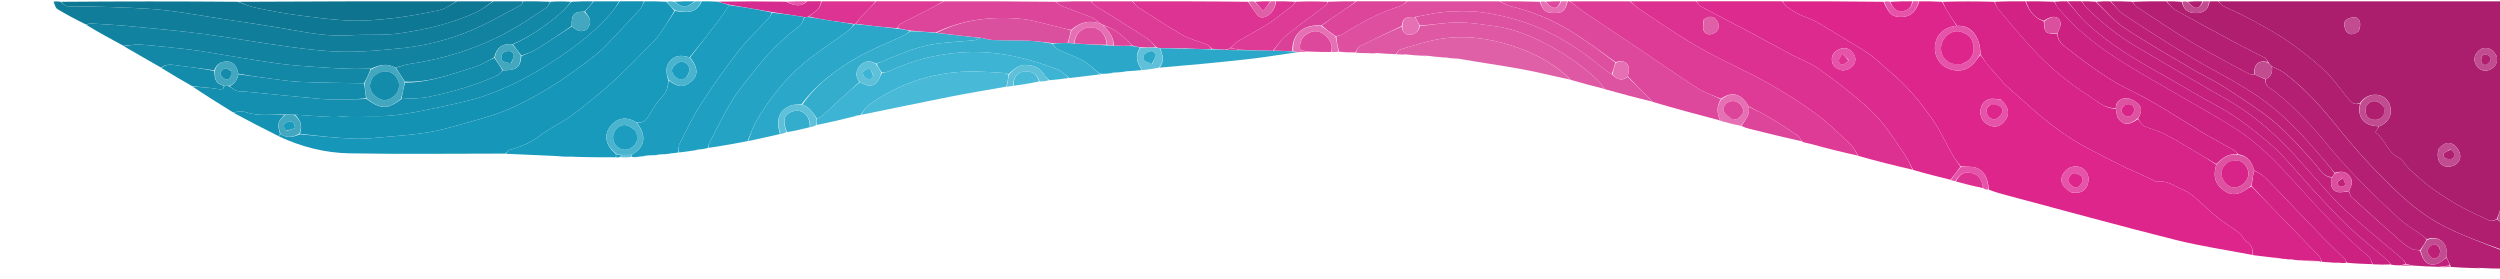 <?xml version="1.0" encoding="UTF-8"?>
<svg enable-background="new 0 0 1920 214" version="1.1" viewBox="0 0 1920 214" xml:space="preserve" xmlns="http://www.w3.org/2000/svg">
<path d="m1921 207v7.937h-1920v-213.94c13.04 0 26.038 0 39.6 0.359 1.47 2.134 1.91 4.676 3.359 5.554 7.153 4.338 14.573 8.235 22.092 12.565 9.735 5.427 19.277 10.576 29.018 15.997 9.641 5.644 19.083 11.016 28.725 16.623 7.938 4.904 15.676 9.573 23.638 14.524 10.563 6.683 20.901 13.084 31.451 19.76 11.832 6.353 23.453 12.431 35.361 18.724 17.395 7.732 35.437 12.311 53.949 12.651 39.909 0.733 79.842 0.214 120.18 0.324 13.488 0.681 26.56 1.245 39.936 2.074 4.087 0.344 7.869 0.424 12.112 0.597 11.15 0.075 21.84 0.058 32.896 0.117 1.115 0.055 1.863 0.036 3.059 0.102 3.188-0.008 5.929-0.102 9.049-0.167 1.389-0.038 2.398-0.103 3.84-0.056 3.328-0.36 6.224-0.833 9.518-1.299 1.987-0.117 3.577-0.242 5.388-0.188 1.06-0.046 1.9-0.271 3.134-0.481 2.478-0.225 4.562-0.466 6.821-0.547 0.719-0.016 1.263-0.191 2.175-0.355 1.798-0.262 3.229-0.534 5.092-0.751 4.473-0.529 8.513-1.114 12.818-1.61 0.757-0.118 1.248-0.326 2.148-0.48 2.803-0.366 5.198-0.785 8.01-1.146 10.187-1.798 19.956-3.654 30.149-5.51 8.423-1.804 16.423-3.61 24.799-5.357 1.814-0.373 3.25-0.803 5.084-1.19 6.089-1.344 11.78-2.732 17.812-4.081 1.815-0.413 3.289-0.866 5.183-1.371 9.791-2.357 19.163-4.661 28.804-6.88 0.75-0.151 1.231-0.387 2.031-0.592 1.127-0.233 1.934-0.496 3.163-0.743 22.891-4.609 45.332-9.375 67.837-13.812 14.503-2.86 29.101-5.238 44.017-7.741 1.816-0.187 3.271-0.467 5.141-0.7 6.795-0.964 13.175-1.974 19.982-2.956 2.796-0.357 5.165-0.743 7.961-1.105 5.161-0.651 9.894-1.326 15.052-1.938 7.76-0.852 15.097-1.767 22.697-2.529 0.798-0.044 1.332-0.24 2.303-0.427 2.436-0.23 4.435-0.47 6.699-0.558 0.797-0.053 1.329-0.26 2.307-0.454 2.776-0.261 5.105-0.534 7.69-0.643 0.79-0.023 1.323-0.211 2.288-0.385 4.123-0.373 7.815-0.761 11.931-1.06 4.491-0.461 8.557-1.011 13.091-1.56 22.901-2.253 45.357-4.32 67.763-6.835 12.997-1.459 25.914-3.638 39.301-5.444 2.783-0.056 5.13-0.16 7.944-0.205 5.827 0.077 11.189 0.096 16.905 0.18 2.122 0.056 3.89 0.047 6.116 0.105 4.467 0.102 8.476 0.136 12.829 0.369 3.149 0.254 5.955 0.31 9.053 0.594 2.748 0.137 5.205 0.045 8.102 0.013 4.803 0.203 9.164 0.345 13.865 0.616 0.819 0.106 1.299 0.084 2.027 0.305 2.058 0.177 3.867 0.11 6.085 0.113 4.158 0.269 7.908 0.468 11.889 0.906 1.73 0.19 3.228 0.14 5.115 0.185 3.135 0.277 5.881 0.46 8.902 0.886 1.751 0.259 3.227 0.276 5.112 0.429 2.139 0.213 3.868 0.289 5.847 0.575 1.078 0.156 1.907 0.102 3.148 0.235 16.501 2.71 32.647 4.917 48.659 7.855 12.396 2.274 24.624 5.463 37.291 8.429 8.777 2.334 17.19 4.483 25.915 6.811 12.39 3.446 24.468 6.714 36.846 10.183 17.496 4.779 34.692 9.357 52.106 14.174 5.399 1.553 10.58 2.868 16.105 4.329 2.259 0.693 4.159 1.296 6.09 1.776 13.514 3.362 27.035 6.699 40.849 10.241 1.441 0.394 2.587 0.591 3.929 0.989 0.726 0.253 1.257 0.305 2.143 0.547 12.448 3.219 24.541 6.249 36.982 9.448 14.12 3.642 27.891 7.115 42.021 10.764 9.779 2.512 19.2 4.848 28.872 7.42 1.381 0.452 2.511 0.669 3.931 1.114 7.145 1.952 14 3.675 21.108 5.648 1.423 0.431 2.595 0.613 4.082 1.002 4.639 1.394 8.955 2.611 13.288 3.763 43.224 11.498 86.348 23.395 129.72 34.293 19.617 4.928 39.735 7.864 60.017 11.853 5.474 0.731 10.557 1.312 15.915 2.119 1.444 0.27 2.614 0.315 4.181 0.483 1.777 0.185 3.158 0.247 4.846 0.514 1.79 0.258 3.274 0.311 5.164 0.487 2.111 0.198 3.815 0.273 5.868 0.549 5.117 0.398 9.884 0.596 14.978 0.879 0.769 0.045 1.212 0.005 2.062 0.075 3.487 0.309 6.566 0.508 9.868 0.912 1.389 0.141 2.556 0.077 4.136 0.089 1.804 0.044 3.196 0.01 4.994 0.084 6.803 0.31 13.199 0.512 20.036 0.833 4.82 0.225 9.199 0.332 13.996 0.579 2.478 0.17 4.539 0.199 6.915 0.451 3.433 0.206 6.551 0.19 10.076 0.239 6.803 0.261 13.199 0.458 19.914 0.859 3.094 0.174 5.87 0.143 9.055 0.164 6.151 0.231 11.891 0.409 17.914 0.786 2.081 0.126 3.881 0.054 6.133 0.028 4.815 0.089 9.178 0.132 13.785 0.37 0.42 0.308 0.595 0.421 0.771 0.534z" fill="transparent"/>
<path d="m1704 1c72.249-6e-6 144.5-6e-6 217-6e-6 0 52.687 0 105.37-0.332 158.69-1.126 3.186-1.921 5.747-3.071 8.351-3.053 2.219-5.638 1.81-8.469 0.082-2.212-1.35-4.776-2.109-7.109-3.28-5.279-2.652-10.694-5.098-15.726-8.165-9.946-6.062-19.892-12.173-28.476-20.185-2.622-2.448-5.469-4.665-7.991-7.207-2.676-2.696-4.555-6.766-7.718-8.285-8.912-4.278-10.443-14.61-17.817-19.339 1.131-1.95 1.92-3.311 3.056-4.718 9.603-3.907 9.893-12.177 7.614-17.472-3.676-8.541-16.7-9.169-22.36-0.465-4.408 2.024-6.798-0.302-9.13-3.154-6.158-7.531-11.699-15.752-18.781-22.296-9.279-8.574-19.439-16.334-29.897-23.451-9.319-6.342-19.472-11.491-29.422-16.861-5.95-3.212-12.265-5.743-18.303-8.803-1.276-0.647-2.06-2.267-3.071-3.439m168.75 113.6c-2.171 8.553 2.075 14.6 9.273 13.255 4.538-0.848 7.627-4.038 7.485-8.047-0.107-3.047-2.503-7.014-5.099-8.74-3.94-2.62-8.252-1.066-11.659 3.532m44.817-71.348c-0.944-1.337-1.736-2.823-2.862-3.984-3.031-3.126-7.939-3.243-11.048-0.421-3.846 3.491-4.327 8.008-1.514 11.848 2.542 3.47 6.212 4.356 9.662 3.011 3.972-1.549 6.667-4.842 5.763-10.453m-106.15-19.326c2.476-5.258 1.119-10.505-3.172-10.641-2.536-0.08-6.321 1.211-7.375 3.097-1.059 1.894-0.262 5.931 1.225 7.882 2.208 2.897 5.77 2.52 9.322-0.339z" fill="#AB1E6D"/>
<path d="m1730 195.82c-19.891-3.84-40.009-6.775-59.626-11.703-43.375-10.897-86.5-22.794-129.72-34.293-4.333-1.153-8.649-2.369-13.286-4.185-0.453-9.142-3.903-15.227-10.51-17.007-3.418-0.921-7.218-0.423-11.035-0.85-2.204-3.061-4.491-5.684-6.184-8.646-5.056-8.847-9.175-18.316-14.953-26.645-9.418-13.576-19.853-26.436-32.727-37.069-5.317-4.391-10.16-9.402-15.722-13.438-6.055-4.394-12.685-7.998-19.083-11.917-6.143-3.763-12.29-7.517-18.473-11.212-2.241-1.339-4.528-2.636-6.906-3.703-3.39-1.52-7.002-2.577-10.298-4.263-3.233-1.653-6.294-3.704-9.222-5.864-1.343-0.991-2.185-2.661-3.254-4.024 25.688-3e-6 51.375-3e-6 77.58 0.362 4.367 9.874 6.925 11.961 14.329 11.636 6.536-0.287 10.428-3.854 13.091-11.998 5.688 0 11.376 0 17.537 0.374 1.815 2.972 3.004 5.665 4.534 8.147 2.182 3.539 4.615 6.924 6.533 10.407-9.247 0.615-14.967 6.315-16.361 13.753-1.343 7.165 2.037 14.833 8.265 18.086 7.706 4.024 15.632 2.966 21.202-3.046 1.941-2.095 3.486-4.558 5.354-6.53 2.106 2.974 3.95 5.726 6.062 8.253 3.044 3.644 6.298 7.112 9.43 10.684 0.972 1.109 1.69 2.475 2.774 3.444 7.859 7.021 15.75 14.007 23.692 20.934 12.533 10.93 25.918 20.684 40.624 28.497 9.743 5.176 19.647 10.048 29.488 15.038 0.733 0.372 1.564 0.545 2.315 0.889 6.164 2.82 12.321 5.656 18.477 8.493 0.863 0.398 1.798 1.307 2.553 1.171 8.016-1.443 14.013 3.752 20.715 6.386 3.401 1.337 6.42 3.911 9.271 6.328 5.554 4.71 10.656 9.97 16.342 14.504 5.555 4.43 11.731 8.076 17.371 12.408 2.006 1.541 2.832 4.755 4.916 6.03 4.221 2.585 5.287 6.114 4.91 10.569m-193.24-119.37c-3.01-0.166-6.256-1.128-8.976-0.319-4.444 1.321-6.771 4.863-6.837 9.823-0.07 5.257 2.74 8.584 7.092 10.389 4.098 1.7 7.934 0.844 11.121-2.881 4.506-5.267 4.085-10.741-2.4-17.012m54.39 71.462c1.159 0.041 2.319 0.136 3.477 0.114 5.065-0.098 7.994-2.929 9.034-7.633 1.018-4.604-0.314-8.57-4.415-11.204-3.631-2.332-9.27-1.611-12.328 1.375-6.131 5.985-4.827 12.41 4.232 17.348z" fill="#DD258C"/>
<path d="m1730.4 195.97c-0.014-4.604-1.08-8.134-5.301-10.719-2.084-1.276-2.909-4.49-4.916-6.03-5.641-4.332-11.816-7.978-17.371-12.408-5.686-4.534-10.788-9.794-16.342-14.504-2.85-2.417-5.87-4.992-9.271-6.328-6.702-2.634-12.699-7.828-20.715-6.386-0.756 0.136-1.69-0.773-2.553-1.171-6.156-2.837-12.313-5.673-18.477-8.493-0.75-0.343-1.581-0.517-2.315-0.889-9.841-4.989-19.745-9.862-29.488-15.038-14.707-7.813-28.091-17.567-40.624-28.497-7.943-6.926-15.833-13.913-23.692-20.934-1.084-0.969-1.802-2.335-2.774-3.444-3.132-3.572-6.385-7.04-9.43-10.684-2.112-2.528-3.956-5.279-6.055-8.668-0.205-13.078-6.96-22.865-18.06-21.881-2.326-3.451-4.758-6.835-6.94-10.374-1.53-2.482-2.72-5.175-4.066-8.147 13.016-0.374 26.037-0.374 39.531-0.003 1.427 2.246 2.065 4.387 3.385 5.952 8.394 9.949 16.706 19.984 25.512 29.562 6.215 6.76 12.835 13.24 19.88 19.119 7.69 6.417 15.784 12.466 24.259 17.787 6.271 3.938 11.964 9.784 20.398 9.625 0.593 2.877 0.475 5.857 1.871 7.677 4.132 5.387 8.351 5.16 15.168 0.295 1.554 2.104 2.782 4.534 4.717 5.423 5.188 2.383 10.939 3.603 15.991 6.207 8.224 4.238 16.082 9.188 24.07 13.88 5.106 2.999 10.168 6.073 15.228 9.53-0.213 1.22-0.405 2.023-0.594 2.826-1.716 7.273 0.505 12.941 6.758 17.25 5.31 3.659 10.252 3.44 16.609-0.749 1.385-0.912 2.751-1.853 4.407-2.598 5.416 5.529 10.526 10.898 15.688 16.216 12.058 12.422 24.172 24.792 36.163 37.278 1.03 1.073 1.321 2.856 1.955 4.309-0.443 0.04-0.886 0.08-1.762-0.349-5.361-0.544-10.29-0.619-15.219-0.695-1.704-0.075-3.408-0.151-5.649-0.644-2.139-0.411-3.74-0.403-5.341-0.396-1.381-0.062-2.762-0.125-4.657-0.592-1.789-0.412-3.063-0.418-4.337-0.425-5.083-0.581-10.166-1.162-15.641-1.894z" fill="#D82388"/>
<path d="m388 117.96c-39.923 0.007-79.855 0.525-119.76-0.208-18.512-0.34-36.554-4.918-53.921-12.947 0.088-0.958 0.435-1.404 1.155-1.792 5.088 3.279 9.769 2.4 14.8 0.096 14.002 1.29 27.622 2.898 41.282 3.39 9.049 0.326 18.167-0.8 27.233-1.546 9.046-0.745 18.102-1.56 27.081-2.849 6.516-0.936 12.992-2.411 19.348-4.147 12.547-3.426 25.152-6.755 37.437-10.984 8.264-2.845 16.174-6.868 23.959-10.911 7.425-3.856 14.64-8.176 21.657-12.739 7.483-4.866 14.698-10.156 21.887-15.455 4.246-3.129 8.392-6.443 12.26-10.024 3.969-3.675 7.565-7.756 11.286-11.695 5.903-6.248 11.865-12.445 17.602-18.844 1.595-1.779 2.485-4.19 3.698-6.311 5.355 1e-6 10.71 1e-6 16.574 0.34 2.483 2.431 4.457 4.522 6.429 7.003-4.06 6.649-7.872 13.087-12.264 19.102-2.791 3.824-6.361 7.101-9.726 10.479-7.808 7.84-15.513 15.798-23.621 23.318-6.882 6.383-14.178 12.334-21.466 18.261-5.109 4.156-10.349 8.195-15.827 11.843-6.62 4.407-14.023 7.749-20.226 12.644-7.129 5.626-15.035 8.801-23.569 11.107-1.268 0.343-2.212 1.882-3.305 2.868z" fill="#1696B8"/>
<path d="m1368.5 1c1.538 1.362 2.38 3.033 3.723 4.024 2.927 2.16 5.989 4.211 9.222 5.864 3.297 1.686 6.909 2.743 10.298 4.263 2.378 1.066 4.665 2.363 6.906 3.703 6.183 3.695 12.331 7.449 18.473 11.212 6.398 3.919 13.027 7.524 19.083 11.917 5.562 4.036 10.406 9.046 15.722 13.438 12.873 10.632 23.309 23.492 32.727 37.069 5.778 8.329 9.897 17.798 14.953 26.645 1.693 2.962 3.979 5.585 5.985 8.906-2.549 3.701-5.089 6.86-7.629 10.019-9.421-2.336-18.842-4.673-28.632-7.538-2.568-4.591-4.443-8.875-7.032-12.67-5.967-8.744-11.745-17.712-18.616-25.716-5.98-6.966-13.059-13.093-20.185-18.942-9.199-7.55-18.686-14.809-28.522-21.5-5.557-3.78-12.135-6.029-18.124-9.209-12.877-6.839-25.631-13.908-38.51-20.742-10.515-5.58-21.179-10.879-31.667-16.508-1.547-0.83-2.486-2.793-3.706-4.232 21.688-5e-6 43.375-5e-6 65.531-2e-6m46.138 53.002c0.5 2.98e-4 1 0.021 1.498-0.002 4.545-0.216 8.742-4.225 8.802-8.399 0.054-3.777-3.901-8.242-7.611-8.594-4.491-0.425-9.531 2.846-10.316 6.696-1.002 4.918 1.696 9.006 7.627 10.299z" fill="#DD2A8E"/>
<path d="m1827 96.987c-0.789 1.361-1.577 2.721-2.708 4.671 7.373 4.728 8.904 15.061 17.817 19.339 3.164 1.519 5.043 5.589 7.718 8.285 2.523 2.542 5.369 4.759 7.991 7.207 8.584 8.012 18.53 14.123 28.476 20.185 5.032 3.067 10.446 5.514 15.726 8.165 2.332 1.171 4.897 1.93 7.109 3.28 2.831 1.728 5.415 2.136 8.531 0.253 1.393 1.071 2.367 1.849 3.341 2.627 0 6.688 0 13.375-0.388 20.525-14.085-5.175-28.132-10.108-41.364-16.68-9.835-4.885-19.259-11.12-27.701-18.153-10.79-8.99-20.754-19.059-30.433-29.271-9.338-9.852-18.149-20.244-26.67-30.819-12.006-14.9-24.719-29.04-40.069-40.573-2.811-2.112-6.267-3.365-9.696-5.154-1.074-1.046-1.878-1.952-2.718-3.216-0.858-1.351-1.48-2.721-2.532-3.276-6.731-3.549-13.628-6.787-20.338-10.375-16.161-8.643-32.313-17.31-48.305-26.259-2.681-1.5-4.544-4.462-6.785-6.749 3.693-8e-6 7.386-8e-6 11.533 0.383 1.494 6.014 4.786 8.673 10.695 8.655 6.576-0.02 9.594-2.552 10.772-9.039 2.042 0 4.083 0 6.562 6e-6 1.448 1.172 2.232 2.792 3.508 3.439 6.038 3.06 12.353 5.591 18.303 8.803 9.95 5.37 20.103 10.519 29.422 16.861 10.457 7.117 20.618 14.877 29.897 23.451 7.082 6.544 12.623 14.765 18.781 22.296 2.332 2.852 4.721 5.178 9.091 3.555-2.575 10.77 2.942 17.497 14.436 17.582z" fill="#AF1E6F"/>
<path d="m1302.5 1c1.689 1.439 2.628 3.402 4.175 4.232 10.488 5.629 21.152 10.928 31.667 16.508 12.879 6.835 25.633 13.904 38.51 20.742 5.989 3.181 12.567 5.429 18.124 9.209 9.835 6.69 19.323 13.949 28.522 21.5 7.126 5.849 14.206 11.977 20.185 18.942 6.871 8.004 12.65 16.972 18.616 25.716 2.59 3.795 4.465 8.079 6.674 12.495-13.762-3.119-27.533-6.592-41.656-10.597-2.27-3.357-3.753-6.649-6.187-8.923-8.693-8.12-17.172-16.63-26.738-23.615-11.969-8.74-24.59-16.736-37.551-23.935-16.783-9.321-34.522-16.936-51.211-26.409-15.242-8.652-29.678-18.734-44.366-28.344-3.319-2.171-6.21-4.997-9.297-7.522 16.688-1.3e-5 33.375-1.3e-5 50.531-8e-6m5.934 14.062c-0.065 2.898-1.116 6.292 0.034 8.577 1.734 3.445 5.744 3.338 8.708 1.37 3.48-2.311 3.539-6.178 1.376-9.282-2.408-3.455-5.977-3.772-10.118-0.665z" fill="#DD3191"/>
<path d="m1251.5 1c3.556 2.525 6.447 5.351 9.766 7.522 14.688 9.61 29.124 19.692 44.366 28.344 16.689 9.473 34.428 17.088 51.211 26.409 12.961 7.199 25.581 15.194 37.551 23.935 9.566 6.985 18.045 15.495 26.738 23.615 2.434 2.274 3.917 5.566 5.839 8.754-12.09-2.668-24.182-5.698-36.691-9.159-1.037-0.456-1.657-0.48-2.278-0.505-1.146-0.197-2.292-0.394-3.769-1.128-1.583-2.06-2.566-3.982-4.133-5.037-7.145-4.808-14.342-9.561-21.744-13.958-4.926-2.926-10.228-5.22-15.409-8.146-5.596-9.925-12.981-11.786-21.267-5.761-6.224-2.769-12.543-4.701-17.901-8.132-15.059-9.643-29.702-19.935-44.549-29.913-14.302-9.611-28.691-19.093-42.955-28.76-3.604-2.443-6.878-5.373-10.304-8.08 15.021 3e-6 30.042 3e-6 45.531 1.6e-5z" fill="#DE3B96"/>
<path d="m388.42 118.08c0.677-1.102 1.621-2.641 2.889-2.984 8.534-2.306 16.439-5.481 23.569-11.107 6.202-4.895 13.606-8.236 20.226-12.644 5.478-3.647 10.718-7.687 15.827-11.843 7.288-5.927 14.584-11.878 21.466-18.261 8.108-7.52 15.813-15.478 23.621-23.318 3.365-3.379 6.934-6.656 9.726-10.479 4.392-6.015 8.204-12.454 12.677-19.046 11.325 2.107 16.82 0.683 20.584-7.399 3.693 0 7.386 0 11.783 0.27 3.555 0.96 6.406 1.65 9.222 2.73-2.997 4.535-5.853 8.761-8.94 12.81-6.968 9.139-14.051 18.192-21.491 27.207-7.583-2.219-11.951-1.217-15.615 3.595-3.197 4.199-2.136 8.771-0.93 13.754 0.324 5.304-1.144 9.207-4.598 12.983-4.019 4.395-7.288 9.565-10.352 14.715-2.206 3.708-4.731 5.793-9.463 4.811-9.305-5.676-16.431-1.819-20.325 3.787-4.759 6.853-2.889 14.275 4.708 20.694-8.85e-4 1.044-0.003 1.741-0.004 2.437-10.69 0.017-21.38 0.033-32.653-0.404-4.487-0.469-8.389-0.483-12.292-0.498-13.072-0.565-26.144-1.129-39.632-1.81z" fill="#189ABC"/>
<path d="m1822 202.87c-6.397-0.202-12.793-0.405-19.601-1.079-0.719-1.201-0.844-2.115-1.364-2.63-5.315-5.264-10.794-10.365-16.031-15.704-7.988-8.143-15.824-16.437-23.72-24.67-7.297-7.608-14.455-15.356-21.965-22.746-2.232-2.197-5.447-3.396-8.255-5.424-1.655-6.69-5.132-11.036-12.103-12.088-0.982-1.215-1.79-2.303-2.869-2.915-8.886-5.046-17.825-10-26.739-14.998-0.428-0.24-0.744-0.674-1.165-0.931-12.144-7.434-24.147-15.112-36.489-22.201-10.181-5.848-21.141-10.396-31.067-16.619-11.052-6.928-21.537-14.827-31.827-22.868-3.847-3.006-8.67-6.018-8.658-12.36 0.965-2.875 2.775-5.615 2.365-7.967-0.984-5.64-6.609-6.233-12.845-1.667-7.763-2.384-11.466-8.029-13.668-15.004 7.021 0 14.042 0 21.566 0.352 1.313 1.782 1.932 3.371 2.964 4.617 12.492 15.082 27.549 27.384 43.801 37.983 16.238 10.591 33.322 19.886 50.039 29.743 15.136 8.925 30.706 17.199 45.303 26.932 16.489 10.993 30.136 25.453 43.392 40.092 17.805 19.663 35.546 39.347 56.138 56.229 1.526 1.251 1.893 3.915 2.799 5.923z" fill="#CD2182"/>
<path d="m94.912 35.204c-9.542-5.149-19.084-10.299-28.541-16.056 1.215-0.788 2.36-1.184 3.475-1.114 9.581 0.602 19.177 1.077 28.729 1.995 19.243 1.848 38.517 3.537 57.677 6.056 22.269 2.928 44.389 6.973 66.651 9.96 13.913 1.866 27.96 3.582 41.961 3.705 14.688 0.13 29.441-1.281 44.081-2.82 18.362-1.931 36.263-6.529 53.219-13.712 12.942-5.483 25.165-12.673 37.645-19.223 0.984-0.516 1.473-1.974 2.192-2.994 6.688 6e-6 13.375 6e-6 20.497 0.347-0.816 1.861-1.792 3.794-3.361 4.821-9.152 5.992-18.182 12.244-27.739 17.528-23.987 13.264-49.745 21.433-76.858 25.443-3.576 0.529-7.03 1.885-10.926 2.815-6.724-3.781-12.695-1.95-18.852 0.844-4.018-0.152-7.771 0.211-11.515 0.124-7.686-0.18-15.38-0.414-23.046-0.965-12.348-0.888-24.752-1.502-36.995-3.219-20.068-2.816-40.018-6.471-60.034-9.666-5.531-0.883-11.115-1.466-16.688-2.056-9.505-1.005-19.007-2.139-28.54-2.746-4.306-0.274-8.685 0.587-13.031 0.933z" fill="#1182A0"/>
<path d="m494.53 1c-0.745 2.121-1.635 4.533-3.23 6.311-5.737 6.398-11.699 12.595-17.602 18.844-3.721 3.939-7.317 8.02-11.286 11.695-3.867 3.581-8.014 6.894-12.26 10.024-7.189 5.299-14.405 10.589-21.887 15.455-7.017 4.563-14.232 8.883-21.657 12.739-7.785 4.043-15.695 8.066-23.959 10.911-12.285 4.229-24.89 7.558-37.437 10.984-6.357 1.736-12.832 3.211-19.348 4.147-8.979 1.289-18.035 2.105-27.081 2.849-9.065 0.746-18.184 1.872-27.233 1.546-13.66-0.492-27.28-2.1-41.202-3.786 2.228-6.397 0.235-10.93-3.957-14.702 9.845 0.643 19.239 1.495 28.652 1.86 4.764 0.185 9.559-0.688 14.346-0.772 10.835-0.19 21.763 0.659 32.487-0.482 12.562-1.336 25.009-4.046 37.39-6.7 11.271-2.416 22.664-4.762 33.511-8.549 20.03-6.993 38.601-17.175 56.184-29.024 14.57-9.819 28.468-20.52 40.03-33.907 2.555-2.959 4.683-6.286 7.007-9.444 6.021 1e-6 12.042 1e-6 18.532 0z" fill="#1492B3"/>
<path d="m401.53 1c-0.25 1.02-0.74 2.478-1.723 2.994-12.48 6.551-24.703 13.74-37.645 19.223-16.956 7.184-34.858 11.782-53.219 13.712-14.64 1.539-29.392 2.95-44.081 2.82-14.001-0.124-28.048-1.839-41.961-3.705-22.262-2.986-44.383-7.032-66.651-9.96-19.16-2.519-38.434-4.208-57.677-6.056-9.553-0.917-19.148-1.392-28.729-1.995-1.115-0.07-2.26 0.326-3.668 0.836-7.603-3.723-15.023-7.62-22.177-11.957-1.449-0.878-1.889-3.421-2.897-5.554 1.611-0.359 3.325-0.359 5.479 0.032 2.037 1.462 3.58 3.346 5.243 3.458 5.713 0.385 11.47 0.041 17.206 0.175 10.779 0.252 21.562 0.485 32.329 1.024 9.412 0.472 18.851 0.973 28.192 2.147 12.598 1.583 25.114 3.821 37.664 5.782 19.555 3.055 39.175 5.753 58.643 9.288 14.324 2.601 28.525 4.853 43.185 3.838 12.571-0.87 25.37 0.29 37.771-1.5 19.958-2.88 39.695-7.47 58.22-15.852 4.959-2.244 9.326-5.798 13.965-8.75 7.354 2e-6 14.708 2e-6 22.531-4e-6z" fill="#107D9A"/>
<path d="m475.53 1c-1.856 3.158-3.984 6.486-6.539 9.444-11.562 13.387-25.46 24.089-40.03 33.907-17.583 11.849-36.154 22.031-56.184 29.024-10.847 3.787-22.24 6.133-33.511 8.549-12.381 2.654-24.828 5.364-37.39 6.7-10.724 1.141-21.652 0.292-32.487 0.482-4.787 0.084-9.582 0.957-14.346 0.772-9.413-0.365-18.807-1.217-29.082-1.862-2.879 0.01-4.886 0.014-7.359 0.008-10.259-0.204-20.101 1.421-29.8-1.875-3.019-1.026-6.708-0.083-10.091-0.041-10.338-6.401-20.677-12.801-30.723-19.577 6.654 0.327 13.052 0.805 19.358 1.842 2.552 0.42 4.255 0.736 5.048-2.384 1.47-0.004 2.538 0.003 3.65 0.38 2.087 1.457 4.045 2.795 6.206 3.543 1.502 0.52 3.293 0.152 4.941 0.314 19.535 1.91 39.057 3.946 58.605 5.714 6.012 0.544 12.088 0.502 18.135 0.493 5.745-0.009 11.49-0.327 17.578-0.46 12.404 9.485 17.572 6.817 26.933 0.021 7.049-0.456 13.787-0.181 20.19-1.515 18.455-3.845 36.642-8.782 53.798-16.838 1.434-0.674 2.385-2.378 3.998-3.621 10.302 0.033 13.28-2.451 14.026-11.028 4.518-1.925 8.895-3.456 12.726-5.858 8.751-5.486 17.234-11.398 25.992-16.825 5.552 5.159 11.24 4.678 13.473-0.927 1.767-4.436-1.012-7.42-3.401-10.497 2.457-2.726 4.605-5.305 6.753-7.883 6.354 4e-6 12.709 4e-6 19.532 3e-6z" fill="#148FB0"/>
<path d="m1555.5 1c2.671 6.975 6.373 12.62 14.126 15.431 0.317 8.71 1.372 9.672 10.326 9.518 0.152 6.03 4.975 9.042 8.822 12.048 10.29 8.041 20.776 15.94 31.827 22.868 9.926 6.222 20.886 10.77 31.067 16.619 12.342 7.09 24.345 14.767 36.489 22.201 0.421 0.258 0.737 0.692 1.165 0.931 8.914 4.997 17.852 9.952 26.739 14.998 1.078 0.612 1.887 1.7 2.424 2.95-7.41-1.027-11.938 3.228-16.48 7.447-5.082-3.04-10.144-6.114-15.25-9.113-7.988-4.691-15.847-9.642-24.07-13.88-5.052-2.604-10.803-3.824-15.991-6.207-1.935-0.889-3.162-3.319-4.648-5.795 2.649-4.327 3.271-8.38 0.017-11.4-2.376-2.205-6.05-4.18-9.135-4.164-4.059 0.021-8.05 2.155-8.007 7.537-8.416 0.586-14.109-5.261-20.38-9.199-8.475-5.321-16.569-11.37-24.259-17.787-7.045-5.879-13.665-12.359-19.88-19.119-8.806-9.578-17.118-19.613-25.512-29.562-1.321-1.565-1.958-3.707-2.917-5.952 7.683-0.371 15.37-0.371 23.527-0.371z" fill="#D22284"/>
<path d="m1744.9 51.015c3.158 1.649 6.615 2.902 9.426 5.014 15.349 11.533 28.062 25.673 40.069 40.573 8.521 10.575 17.333 20.967 26.67 30.819 9.679 10.212 19.643 20.281 30.433 29.271 8.441 7.033 17.866 13.268 27.701 18.153 13.232 6.572 27.279 11.505 41.364 17.148 0.388 4.031 0.388 8.056 0.192 12.635-0.404 0.917-0.611 1.28-0.819 1.642-4.362-0.043-8.725-0.086-13.789-0.433-2.523-0.192-4.344-0.08-6.165 0.032-5.74-0.179-11.481-0.358-17.634-0.854-0.439-0.493-0.466-0.668-0.492-1.201-0.98-2.199-1.96-4.04-2.936-6.319 1.744-11.936-6.968-16.929-15.099-13.759-1.445-1.316-2.712-2.366-4.045-3.321-5.66-4.053-11.816-7.557-16.918-12.217-11.382-10.399-22.493-21.126-33.234-32.186-8.415-8.664-16.375-17.809-24.059-27.134-11.635-14.119-24.235-27.169-38.54-38.63-2.922-2.341-8.023-3.701-6.752-9.406 4.351-2.215 5.044-5.774 4.628-9.827z" fill="#B51F73"/>
<path d="m378.53 1c-4.17 2.953-8.537 6.506-13.496 8.75-18.525 8.382-38.263 12.971-58.22 15.852-12.402 1.79-25.2 0.629-37.771 1.5-14.66 1.015-28.861-1.236-43.185-3.838-19.468-3.535-39.088-6.233-58.643-9.288-12.55-1.96-25.066-4.199-37.664-5.782-9.341-1.174-18.78-1.675-28.192-2.147-10.766-0.539-21.55-0.772-32.329-1.024-5.736-0.134-11.493 0.21-17.206-0.175-1.663-0.112-3.206-1.996-4.814-3.458 45.01-0.391 90.031-0.391 135.59-0.024 4.988 1.809 9.354 3.666 13.91 4.608 10.176 2.106 20.397 4.122 30.689 5.502 13.737 1.842 27.532 3.754 41.355 4.3 11.189 0.442 22.518-0.566 33.671-1.89 11.934-1.416 23.829-3.545 35.549-6.207 4.674-1.062 8.834-4.386 13.228-6.68 9.021-4e-6 18.042-4e-6 27.531-6e-6z" fill="#0E7894"/>
<path d="m1740 60.985c-0.955 5.563 4.146 6.923 7.068 9.264 14.304 11.46 26.905 24.511 38.54 38.63 7.684 9.325 15.644 18.47 24.059 27.134 10.741 11.06 21.852 21.787 33.234 32.186 5.101 4.661 11.257 8.165 16.918 12.217 1.334 0.955 2.6 2.005 3.89 3.614-1.577 3.056-3.147 5.508-5.08 8.001-2.171-0.152-4.202 0.112-5.74-0.636-2.798-1.361-5.558-3.034-7.887-5.084-13.027-11.471-25.957-23.053-38.799-34.732-1.191-1.083-1.529-3.102-2.204-5.057 2.238-3.91 3.332-7.659 0.598-11.273-3.08-4.072-7.273-3.775-11.605-2.484-3.039-3.853-6.055-7.343-9.039-10.858-13.205-15.557-26.818-30.662-43.191-43.088-17.407-13.211-37.063-22.553-55.792-33.515-18.416-10.779-36.273-22.531-54.124-34.238-3.835-2.515-6.595-6.668-9.851-10.067 5.355-1.8e-5 10.71-1.8e-5 16.567 0.347 1.395 1.509 2.058 3.022 3.216 3.779 14.089 9.22 28.013 18.73 42.462 27.356 14.469 8.637 29.468 16.39 44.293 24.422 0.928 0.503 2.367 0.065 3.865 0.228 3.066 1.394 5.834 2.624 8.602 3.854z" fill="#BA2076"/>
<path d="m1205.7 1c3.759 2.706 7.033 5.637 10.637 8.08 14.264 9.667 28.653 19.148 42.955 28.76 14.847 9.978 29.49 20.269 44.549 29.913 5.358 3.431 11.677 5.364 17.728 8.456-3.563 5.613-2.87 10.938-0.5 16.334-17.196-4.578-34.391-9.156-51.865-14.317-1.728-2.031-3.17-3.489-4.63-4.926-4.841-4.766-9.689-9.525-14.37-14.617 0.301-3.03 1.439-6.261 0.351-8.311-1.899-3.581-5.716-4.032-9.707-2.616-10.509-7.491-20.611-15.045-31.199-21.841-15.288-9.813-31.769-17.05-49.573-21.155-2.82-0.65-5.368-2.477-8.043-3.759 10.021 2e-6 20.042 2e-6 30.531 0.373 2.277 6.728 4.678 8.653 10.798 8.658 6.92 0.005 8.477-1.312 10.671-9.031 0.444 0 0.889 0 1.667-3e-6z" fill="#DE489C"/>
<path d="m1803.9 146.89c0.734 1.585 1.073 3.604 2.264 4.687 12.842 11.678 25.772 23.261 38.799 34.732 2.329 2.051 5.09 3.723 7.887 5.084 1.538 0.748 3.568 0.485 5.755 1.02 2.392 8.678 6.029 11.986 12.589 10.376 2.804-0.688 5.164-3.184 7.726-4.858 0.98 1.841 1.959 3.682 2.513 5.865-3.101 0.599-5.777 0.857-8.453 1.114-6.396-0.196-12.793-0.393-19.83-0.953-2.159-0.555-3.677-0.747-5.228-1.288-1.196-1.71-2.201-3.257-3.546-4.404-14.604-12.453-29.609-24.462-43.776-37.391-8.797-8.028-16.359-17.412-24.446-26.215-2.805-3.053-5.553-6.159-8.27-9.291-16.837-19.41-35.634-36.428-58.129-49.232-23.071-13.131-45.915-26.666-68.783-40.15-14.35-8.462-27.256-18.833-39.044-30.585-1.231-1.227-1.993-2.925-2.972-4.404 3.361 1.7e-5 6.723 1.7e-5 10.576 0.345 7.587 6.991 13.933 14.772 21.929 20.053 17.68 11.678 36.145 22.176 54.387 32.991 6.396 3.792 13.298 6.753 19.582 10.708 10.635 6.693 21.119 13.653 31.384 20.902 15.84 11.186 28.553 25.652 41.302 40.087 3.558 4.028 6.123 9.783 12.788 10.3-1.572 5.901-0.136 10.077 4.399 11.089 2.688 0.6 5.72-0.337 8.597-0.583z" fill="#C1217B"/>
<path d="m1598.5 1c1.437 1.479 2.199 3.177 3.43 4.404 11.788 11.751 24.694 22.123 39.044 30.585 22.869 13.484 45.712 27.019 68.783 40.15 22.495 12.803 41.292 29.821 58.129 49.232 2.717 3.132 5.465 6.238 8.27 9.291 8.087 8.803 15.649 18.187 24.446 26.215 14.167 12.929 29.172 24.938 43.776 37.391 1.345 1.147 2.35 2.694 3.17 4.416-1.746 0.612-3.149 0.863-4.552 1.114-2.061-0.029-4.122-0.059-6.618-0.557-1.21-1.449-1.849-2.587-2.779-3.387-9.791-8.42-19.958-16.435-29.359-25.267-9.191-8.635-17.696-18.01-26.342-27.21-5.216-5.55-10.038-11.467-15.198-17.071-5.812-6.312-11.331-13.012-17.817-18.56-13.406-11.469-27.117-22.552-42.906-30.866-13.617-7.17-26.669-15.405-40.13-22.883-21.156-11.752-42.013-23.958-59.751-40.646-5.22-4.911-9.452-10.871-14.137-16.35 3.361-2.7e-5 6.723-2.7e-5 10.542-4.4e-5z" fill="#C5217C"/>
<path d="m980 1c4.689 0 9.379 0 14.497 0.348-0.167 1.092-0.643 1.993-1.378 2.556-6.269 4.8-12.342 9.915-18.952 14.196-7.667 4.965-15.883 9.073-23.718 13.791-2.085 1.256-3.646 3.381-5.797 5.11-1.129 0.375-1.91 0.746-3.143 1.189-3.804-0.065-7.156-0.201-10.519-0.717-1.357-1.364-2.571-2.675-4.07-3.275-6.218-2.491-12.95-4.013-18.706-7.28-11.66-6.617-22.847-14.075-34.125-21.349-1.656-1.068-2.739-3.023-4.088-4.568 29.354-2e-6 58.708-2e-6 88.544 0.375 2.668 3.716 4.683 7.193 7.139 10.324 0.83 1.058 2.883 1.91 4.197 1.704 5.375-0.841 9.723-6.425 10.12-12.403z" fill="#DD3392"/>
<path d="m1151.5 1c3.143 1.283 5.691 3.109 8.511 3.759 17.804 4.105 34.285 11.342 49.573 21.155 10.588 6.796 20.69 14.349 30.989 22.127-0.865 3.358-1.709 6.153-2.905 8.919-2.736-1.78-5.22-3.414-7.492-5.301-19.438-16.144-40.726-29.089-65.042-36.358-9.453-2.826-19.245-4.952-29.035-6.089-8.702-1.01-17.655-0.733-26.422-0.055-7.626 0.59-15.148 2.534-23.143 3.869-7.734-0.044-9.059 0.957-10.025 6.965-11.052 5.177-21.774 10.241-32.334 15.622-1.491 0.76-2.193 3.067-3.26 4.657-4.009-0.034-8.018-0.068-12.49-0.597-1.148-4.211-1.833-7.926-2.14-11.655 1.891-0.613 3.548-0.987 4.895-1.847 13.82-8.821 28.122-16.598 43.909-21.418 2.142-0.654 3.928-2.474 5.879-3.754 23.354-2e-6 46.708-2e-6 70.531-4e-6z" fill="#DE4F9F"/>
<path d="m1587.5 1c5.139 5.479 9.371 11.439 14.591 16.35 17.738 16.688 38.595 28.894 59.751 40.646 13.461 7.478 26.513 15.713 40.13 22.883 15.789 8.315 29.5 19.398 42.906 30.866 6.486 5.549 12.005 12.248 17.817 18.56 5.16 5.604 9.982 11.522 15.198 17.071 8.646 9.2 17.151 18.575 26.342 27.21 9.401 8.832 19.568 16.847 29.359 25.267 0.93 0.8 1.57 1.937 2.362 3.246-4.362 0.221-8.741 0.114-13.561-0.11-1.346-2.125-1.714-4.79-3.239-6.041-20.593-16.883-38.333-36.566-56.138-56.229-13.256-14.639-26.903-29.099-43.392-40.092-14.597-9.732-30.167-18.007-45.303-26.932-16.717-9.857-33.8-19.153-50.039-29.743-16.252-10.6-31.309-22.901-43.801-37.983-1.032-1.246-1.65-2.835-2.495-4.617 2.997-0.352 6.027-0.352 9.512-0.352z" fill="#C8217F"/>
<path d="m725 1c28.354-3e-6 56.708-3e-6 85.586 0.351 2.127 1.404 3.607 2.77 5.355 3.457 7.487 2.944 15.118 5.531 22.553 8.596 2.394 0.987 4.348 3.041 6.091 4.553-8.505-2.658-15.505-0.742-21.97 5.056-2.485-0.511-4.555-1.051-6.643-1.516-11.251-2.506-22.403-6.308-33.783-7.206-21.751-1.717-43.171 0.891-63.625 10.724-6.778-0.425-13.104-0.901-19.775-1.562-3.495-0.644-6.645-1.105-9.752-1.908 0.873-1.331 1.509-2.687 2.567-3.249 6.692-3.557 13.487-6.919 20.228-10.386 4.408-2.267 8.78-4.604 13.169-6.909z" fill="#DD459B"/>
<path d="m350.53 1c-3.925 2.294-8.085 5.618-12.759 6.68-11.72 2.662-23.614 4.791-35.549 6.207-11.153 1.324-22.482 2.332-33.671 1.89-13.823-0.546-27.618-2.458-41.355-4.3-10.293-1.38-20.514-3.396-30.689-5.502-4.556-0.943-8.922-2.8-13.442-4.608 55.621-0.366 111.31-0.366 167.46-0.366z" fill="#0D738E"/>
<path d="m304 51.998c3.511-0.973 6.965-2.329 10.541-2.858 27.113-4.01 52.871-12.179 76.858-25.443 9.557-5.285 18.587-11.537 27.739-17.528 1.569-1.027 2.545-2.96 3.83-4.821 5.057-0.347 10.079-0.347 15.533 0.006-2.696 3.436-5.635 6.743-8.986 9.56-10.906 9.169-22.467 17.381-36.028 23.136-7.455-1.017-12.465 2.712-13.833 9.999-3.902 1.992-7.336 4.229-11.054 5.79-4.395 1.846-9.011 3.186-13.573 4.611-14.336 4.479-28.64 9.166-44.13 8.22-2.405-3.772-4.651-7.222-6.896-10.672z" fill="#1287A6"/>
<path d="m1791 136c-6.704-0.131-9.269-5.885-12.827-9.914-12.749-14.435-25.462-28.901-41.302-40.087-10.264-7.249-20.749-14.209-31.384-20.902-6.284-3.955-13.186-6.916-19.582-10.708-18.242-10.815-36.707-21.313-54.387-32.991-7.997-5.282-14.343-13.062-21.471-20.053 3.328-0.345 6.689-0.345 10.508-0.345 3.713 3.398 6.474 7.552 10.308 10.067 17.852 11.707 35.709 23.46 54.124 34.238 18.728 10.962 38.385 20.304 55.792 33.515 16.373 12.426 29.986 27.531 43.191 43.088 2.984 3.516 6 7.005 8.908 11.121-0.688 1.4-1.283 2.186-1.878 2.972z" fill="#BE2078"/>
<path d="m1731.1 56.967c-1.201 4.39e-4 -2.639 0.439-3.568-0.064-14.825-8.032-29.824-15.785-44.293-24.422-14.449-8.625-28.373-18.135-42.462-27.356-1.157-0.758-1.821-2.271-2.748-3.779 8.32-0.347 16.674-0.347 25.497-0.347 2.71 2.287 4.573 5.248 7.254 6.749 15.992 8.949 32.144 17.616 48.305 26.259 6.71 3.588 13.606 6.826 20.338 10.375 1.052 0.555 1.675 1.925 2.156 3.232-7.056-1.545-10.505 1.53-10.479 9.352z" fill="#B51F73"/>
<path d="m869.53 1c1.817 1.545 2.9 3.5 4.556 4.568 11.278 7.274 22.465 14.732 34.125 21.349 5.756 3.266 12.488 4.789 18.706 7.28 1.499 0.6 2.713 1.911 3.609 3.369-7.476 0.224-14.504-0.025-21.64-0.534-1.049-0.149-1.989-0.038-3.39 0.134-5.165-0.002-9.869-0.064-14.933-0.218-1.093-0.205-1.826-0.318-2.568-0.771-2.477-2.604-4.68-5.282-7.459-7.062-12.782-8.185-25.748-16.083-38.579-24.192-1.533-0.969-2.649-2.599-3.958-3.922 10.354-1.6e-5 20.708-1.6e-5 31.531-1.4e-5z" fill="#DE3B96"/>
<path d="m945 36.996c1.802-1.726 3.363-3.851 5.448-5.106 7.835-4.718 16.051-8.826 23.718-13.791 6.611-4.28 12.683-9.396 18.952-14.196 0.735-0.563 1.211-1.464 1.844-2.556 8.058-0.348 16.079-0.348 24.533 0.001-0.235 1.266-0.731 2.409-1.596 3.065-10.123 7.676-20.509 15.025-30.361 23.031-3.788 3.079-6.396 7.61-10.004 11.558-8.82-0.116-17.177-0.309-25.668-0.834-2.378-0.612-4.622-0.892-6.866-1.172z" fill="#DE3B96"/>
<path d="m724.53 1c-3.92 2.305-8.292 4.642-12.7 6.909-6.74 3.467-13.536 6.829-20.228 10.386-1.057 0.562-1.693 1.917-2.997 3.316-10.853-0.769-21.233-1.949-31.408-3.38 2.124-2.604 3.925-5.069 5.992-7.286 3.174-3.405 6.53-6.639 9.809-9.945 17.021-6e-6 34.042-6e-6 51.531-3e-6z" fill="#DE3B96"/>
<path d="m1080.5 1c-1.482 1.28-3.268 3.1-5.41 3.754-15.786 4.821-30.089 12.597-43.909 21.418-1.347 0.86-3.004 1.233-5.184 1.688-4.122-2.724-7.577-5.305-10.992-8.235 4.34-3.271 8.639-6.193 12.94-9.113 4.673-3.172 9.349-6.342 14.024-9.513 12.688 1.1e-5 25.375 1.1e-5 38.531 1.3e-5z" fill="#DD459B"/>
<path d="m393.91 34.052c13.138-5.758 24.699-13.969 35.605-23.138 3.351-2.817 6.29-6.124 9.452-9.56 5.39-0.353 10.745-0.353 16.567-0.353-1.681 2.579-3.829 5.157-6.705 7.885-8.327 0.182-9.895 2.074-9.818 11.112-8.592 5.739-17.075 11.651-25.826 17.137-3.831 2.402-8.208 3.933-12.786 5.505-2.462-3.099-4.476-5.843-6.49-8.587z" fill="#138BAB"/>
<path d="m837.53 1c1.778 1.323 2.894 2.953 4.427 3.922 12.831 8.109 25.797 16.007 38.579 24.192 2.779 1.78 4.982 4.459 7.039 7.169-4.127 0.338-7.843 0.231-11.932 0.014-2.138-0.372-3.901-0.634-5.678-1.285-4.199-3.95-8.172-7.811-12.642-10.968-3.089-2.182-6.865-3.393-10.593-5.143-0.75-0.368-1.242-0.629-1.734-0.89-2.155-1.566-4.11-3.62-6.504-4.607-7.435-3.065-15.066-5.652-22.553-8.596-1.748-0.687-3.228-2.053-4.886-3.457 8.633-0.351 17.321-0.351 26.477-0.35z" fill="#DA4098"/>
<path d="m672.53 1c-2.81 3.307-6.167 6.541-9.341 9.945-2.067 2.217-3.867 4.681-6.21 7.281-0.423 0.246-0.844 0.361-1.211 0.166-6.343-0.978-12.33-1.677-18.289-2.567-5.511-0.823-10.993-1.85-16.299-3.063 4.138-3.484 9.079-5.861 9.819-11.761 13.688 0 27.375 0 41.531 6e-6z" fill="#DD3392"/>
<path d="m1041.5 1c-4.206 3.171-8.882 6.34-13.555 9.513-4.301 2.92-8.6 5.842-13.393 9.117-14.515-1.13-22.341 7.26-22.083 19.607-5.142-0.066-9.822-0.189-14.503-0.312 3.146-3.87 5.753-8.401 9.541-11.48 9.852-8.006 20.238-15.355 30.361-23.031 0.865-0.656 1.362-1.799 2.065-3.065 7.056-0.349 14.077-0.349 21.567-0.349z" fill="#DA4098"/>
<path d="m630.54 1c-0.281 5.9-5.222 8.277-9.733 11.815-1.311 0.356-2.06 0.382-3.215 0.271-8.408-1.314-16.411-2.49-24.769-3.822-11.165-1.988-21.975-3.821-32.785-5.654-2.851-0.69-5.702-1.38-8.796-2.34 17.111-0.27 34.465-0.27 52.504 0.018 7.206 3.8 11.866 3.627 16.253-0.288h10.542z" fill="#D72C8F"/>
<path d="m1473.6 1c-2.246 8.143-6.138 11.71-12.674 11.998-7.404 0.326-9.962-1.762-13.86-11.636 1.34-0.362 2.729-0.362 4.566-0.005 1.754 4.549 4.763 7.573 8.918 7.309 4.145-0.264 7.763-2.772 8.467-7.666h4.583z" fill="#E554A8"/>
<path d="m979.6 1c0.002 5.978-4.346 11.562-9.72 12.403-1.314 0.206-3.367-0.646-4.197-1.704-2.456-3.131-4.47-6.607-6.67-10.324 1.376-0.375 2.765-0.375 4.597-0.02 2.465 2.551 4.487 4.747 6.509 6.943 1.961-2.433 3.921-4.865 5.882-7.298 1.067 5e-6 2.133 5e-6 3.6 5e-6z" fill="#E060A7"/>
<path d="m538.58 1c-3.348 8.082-8.842 9.506-20.166 7.01-2.387-2.148-4.361-4.239-6.376-6.67 1.673-0.34 3.387-0.34 5.687-0.024 7.168 5.024 8.857 4.956 16.271-0.316h4.583z" fill="#4AB4CE"/>
<path d="m1696.6 1c-0.761 6.487-3.779 9.018-10.355 9.039-5.909 0.018-9.2-2.641-10.234-8.655 1.073-0.383 2.139-0.383 3.757-0.075 6.071 6.423 9.395 6.247 12.249-0.308h4.583z" fill="#C14D90"/>
<path d="m1203.6 1c-1.777 7.718-3.334 9.036-10.254 9.031-6.12-0.005-8.521-1.93-10.329-8.658 1.067-0.373 2.134-0.373 3.75-0.064 6.096 6.407 9.397 6.233 12.25-0.309h4.583z" fill="#E571B4"/>
<path d="m1468.5 1c-0.236 4.894-3.855 7.403-8 7.666-4.155 0.264-7.164-2.76-8.501-7.309 5.323-0.357 10.678-0.357 16.501-0.357z" fill="#DD258C"/>
<path d="m975.54 1c-1.5 2.433-3.461 4.865-5.421 7.298-2.022-2.196-4.044-4.392-6.092-6.943 3.667-0.355 7.36-0.355 11.513-0.355z" fill="#DD3392"/>
<path d="m1198.5 1c-2.392 6.542-5.694 6.716-11.389 0.309 3.543-0.309 7.236-0.309 11.389-0.309z" fill="#DE489C"/>
<path d="m533.53 1c-6.947 5.271-8.636 5.339-15.376 0.316 4.864-0.316 9.887-0.316 15.376-0.316z" fill="#1C9DC0"/>
<path d="m1691.5 1c-2.393 6.556-5.717 6.731-11.388 0.308 3.542-0.308 7.235-0.308 11.388-0.308z" fill="#AF1E6F"/>
<path d="m619.53 1c-3.92 3.915-8.58 4.088-15.317 0.288 4.806-0.288 9.828-0.288 15.317-0.288z" fill="#E554A8"/>
<path d="m1921 170.54c-0.974-0.32-1.948-1.098-2.985-2.211 0.732-2.897 1.527-5.458 2.653-8.175 0.332 3.206 0.332 6.567 0.332 10.386z" fill="#C14D90"/>
<path d="m1920.2 206.47c-0.037-0.558 0.171-0.92 0.575-1.374 0.196 0.353 0.196 0.797 0.196 1.575-0.176 0.22-0.351 0.107-0.771-0.201z" fill="#C1217B"/>
<path d="m560 4c10.846 1.443 21.656 3.276 32.759 5.655-0.867 2.121-1.889 3.822-3.209 5.247-7.266 7.84-15.244 15.116-21.771 23.523-10.302 13.27-20.11 26.983-29.237 41.084-6.369 9.84-11.353 20.591-16.699 31.066-0.935 1.831-0.595 4.313-0.844 6.494-1.43 0.273-2.86 0.545-4.817 0.602-1.082-0.01-1.637 0.196-2.192 0.401-2.084 0.24-4.167 0.48-6.849 0.489-1.449 0.019-2.3 0.269-3.151 0.519-1.59 0.124-3.18 0.249-5.621 0.216-3.732 0.341-6.614 0.838-9.496 1.335-1.01 0.066-2.019 0.131-3.444-0.125-0.467-0.714-0.519-1.106-0.239-1.621 10.452-6 11.677-14.873 3.75-24.864 4.403 0.832 6.928-1.253 9.134-4.961 3.064-5.15 6.333-10.32 10.352-14.715 3.454-3.777 4.922-7.68 4.899-12.817 6.031 4.733 10.168 5.744 14.487 3.194 8.647-5.104 9.332-11.65 2.161-20.637 7.036-9.088 14.119-18.14 21.087-27.28 3.087-4.05 5.944-8.275 8.94-12.81z" fill="#1C9DC0"/>
<path d="m618 13.223c0.75-0.026 1.499-0.052 2.622-0.132 5.867 0.883 11.349 1.91 16.86 2.733 5.959 0.89 11.946 1.59 18.23 2.951-1.316 2.106-2.802 3.823-4.589 5.129-11.481 8.392-23.6 16.02-34.411 25.192-14.467 12.274-26.108 27.251-35.74 43.619-2.868 4.874-4.587 10.423-6.833 15.663-9.769 1.856-19.538 3.712-29.725 5.136-0.37-1.094-0.522-1.857-0.245-2.403 3.879-7.648 7.697-15.331 11.78-22.869 2.98-5.502 6.01-11.027 9.594-16.138 4.441-6.334 9.504-12.23 14.248-18.354 9.995-12.902 21.483-24.251 34.533-34.084 1.814-1.367 2.479-4.258 3.677-6.444z" fill="#24A3C5"/>
<path d="m574.56 108.38c1.822-5.24 3.541-10.79 6.409-15.664 9.632-16.368 21.273-31.346 35.74-43.619 10.812-9.172 22.931-16.8 34.411-25.192 1.787-1.306 3.273-3.023 4.957-4.934 0.059-0.384 0.48-0.499 0.698-0.494 10.598 1.185 20.978 2.365 31.788 3.477 3.58 0.393 6.73 0.853 10.15 1.881-1.814 1.747-3.829 3.072-5.992 4.083-11.316 5.289-23.119 9.716-33.904 15.918-16.365 9.411-31.562 20.586-43.269 36.203-3.181 0.343-6.168 0.108-8.624 1.139-8.807 3.696-11.101 10.404-7.942 21.788-7.999 1.805-15.999 3.61-24.422 5.415z" fill="#2BA8C9"/>
<path d="m617.59 13.086c-0.793 2.323-1.458 5.215-3.272 6.582-13.051 9.833-24.539 21.182-34.533 34.084-4.744 6.124-9.807 12.02-14.248 18.354-3.583 5.111-6.614 10.636-9.594 16.138-4.083 7.538-7.901 15.221-11.78 22.869-0.277 0.546-0.125 1.309-0.173 2.345-2.395 0.793-4.79 1.212-7.728 1.363-1.122 0.024-1.7 0.315-2.278 0.605-4.04 0.585-8.08 1.17-12.553 1.699-0.184-2.237-0.523-4.719 0.411-6.55 5.346-10.475 10.33-21.226 16.699-31.066 9.127-14.101 18.935-27.815 29.237-41.084 6.527-8.407 14.505-15.683 21.771-23.523 1.32-1.425 2.342-3.126 3.564-5.091 8.065 0.785 16.068 1.961 24.476 3.275z" fill="#1FA0C2"/>
<path d="m661.02 88.15c-0.807 0.263-1.614 0.526-2.885 0.559-1.028 0.082-1.593 0.395-2.157 0.707-9.372 2.304-18.743 4.609-28.539 6.507-0.442-1.904-0.46-3.403-0.109-4.912 1.64-0.68 3.112-1.124 4.146-2.056 5.032-4.539 9.91-9.25 14.915-13.82 4.489-4.099 9.072-8.096 13.942-11.991 6.91 3.996 11.227 3.503 14.351-1.659 1.012-1.672 1.53-3.643 2.684-5.479 2.126-0.443 3.961-0.627 5.539-1.364 18.853-8.807 38.703-13.711 59.44-14.575 24.253-1.01 47.385 4.649 69.838 13.258 3.292 1.262 5.899 4.308 8.823 6.529-4.734 0.675-9.467 1.35-14.857 1.759-1.696-1.387-2.974-2.366-3.736-3.652-3.212-5.425-7.783-7.82-14.161-8.101-6.155-0.271-9.625 3.329-13.685 7.075-1.525-0.338-2.629-0.809-3.761-0.891-13.448-0.972-26.821-1.869-40.37-0.196-23.366 2.885-44.425 11.182-63.396 24.887-2.492 1.8-4.038 4.911-6.022 7.415z" fill="#3DB4D3"/>
<path d="m1041.3 40.471c0.724-1.79 1.426-4.097 2.917-4.857 10.56-5.381 21.282-10.445 32.358-15.232 0.162 4.141 2.603 6.226 5.682 6.325 4.14 0.133 7.135-2.213 8.226-6.71 10.118-0.998 19.794-2.754 29.474-2.777 9.172-0.022 18.369 1.614 27.517 2.805 14.122 1.838 27.187 7.066 39.687 13.57 14.733 7.665 28.42 16.966 40.431 28.532 1.782 1.716 2.954 4.064 4.408 6.119-8.413-2.149-16.826-4.299-25.678-6.926-12.823-12.872-28.139-20.602-44.388-25.964-18.55-6.122-37.888-8.736-57.384-5.21-9.872 1.786-19.501 4.98-29.16 7.813-1.371 0.402-2.284 2.366-3.409 3.607-4.361-0.142-8.723-0.285-13.788-0.772-3.18-0.216-5.656-0.086-8.132 0.043-2.806-0.055-5.612-0.111-8.761-0.365z" fill="#DE58A3"/>
<path d="m95.111 35.475c4.147-0.617 8.525-1.479 12.832-1.205 9.533 0.607 19.035 1.741 28.54 2.746 5.573 0.589 11.156 1.173 16.688 2.056 20.016 3.195 39.966 6.85 60.034 9.666 12.242 1.718 24.647 2.332 36.995 3.219 7.666 0.551 15.36 0.786 23.046 0.965 3.743 0.088 7.497-0.276 11.357 0.17-1.492 4.035-3.095 7.465-5.157 10.899-16.565-0.329-32.681-0.402-48.771-1.099-8.387-0.364-16.735-1.765-25.085-2.815-7.522-0.946-15.024-2.051-22.556-3.476-0.877-5.623-3.906-9.287-8.378-9.365-4.568-0.08-8.408 1.702-10.107 6.761-8.751-1.139-17.039-2.444-25.37-3.358-5.203-0.57-10.624-2.402-15.542 1.224-9.442-5.372-18.884-10.745-28.525-16.388z" fill="#1287A6"/>
<path d="m821.43 59.916c-3.348-2.284-5.956-5.33-9.248-6.592-22.453-8.609-45.586-14.268-69.838-13.258-20.736 0.864-40.587 5.768-59.44 14.575-1.577 0.737-3.413 0.921-5.667 1.052-1.781-2.432-3.024-4.554-3.933-6.822 1.867-0.756 3.407-1.346 4.93-1.98 13.248-5.513 26.45-11.318 40.789-13.298 9.602-1.326 19.333-1.693 28.99-2.655 1.704-0.17 3.326-1.159 5.388-1.864 3.417 0.528 6.415 1.576 9.448 1.692 8.823 0.336 17.669 0.094 26.489 0.478 6.231 0.271 12.433 1.192 18.661 2.241 1.48 1.776 2.729 3.593 4.452 4.409 6.408 3.034 13.21 5.308 19.398 8.714 4.438 2.444 8.133 6.238 12.149 9.631-0.057 0.465-0.1 0.73-0.136 0.996-7.336 0.915-14.673 1.83-22.433 2.682z" fill="#38AFCF"/>
<path d="m1232.3 68.423c-1.766-2.234-2.938-4.582-4.72-6.298-12.011-11.566-25.698-20.867-40.431-28.532-12.5-6.503-25.566-11.732-39.687-13.57-9.149-1.191-18.346-2.827-27.517-2.805-9.68 0.023-19.356 1.779-29.488 2.414-1.458-2.441-2.462-4.519-3.466-6.596 7.568-1.346 15.089-3.29 22.716-3.88 8.767-0.678 17.72-0.956 26.422 0.055 9.79 1.137 19.582 3.263 29.035 6.089 24.316 7.269 45.604 20.214 65.042 36.358 2.272 1.887 4.755 3.521 7.796 5.46 3.957 3.948 7.583 5.553 12.001 1.893 4.846 4.762 9.694 9.521 14.535 14.287 1.461 1.438 2.902 2.895 4.33 4.725-12.1-2.886-24.178-6.154-36.568-9.6z" fill="#DE53A1"/>
<path d="m1072.3 41.694c0.786-1.37 1.699-3.334 3.07-3.736 9.658-2.833 19.287-6.027 29.16-7.813 19.496-3.526 38.833-0.912 57.384 5.21 16.249 5.362 31.565 13.092 44.024 25.78-12.228-2.489-24.456-5.677-36.852-7.952-16.012-2.938-32.158-5.145-48.783-8.078-1.449-0.348-2.361-0.285-3.274-0.222-1.729-0.076-3.459-0.152-5.725-0.647-2.111-0.41-3.685-0.4-5.259-0.39-2.747-0.183-5.493-0.366-8.839-0.926-2.111-0.298-3.623-0.219-5.135-0.14-3.75-0.199-7.5-0.397-11.891-0.946-2.461-0.259-4.28-0.168-6.099-0.077-0.48 0.023-0.96 0.045-1.779-0.061z" fill="#E060A7"/>
<path d="m661.44 88.167c1.562-2.521 3.108-5.632 5.6-7.432 18.971-13.705 40.031-22.002 63.396-24.887 13.548-1.673 26.922-0.776 40.37 0.196 1.132 0.082 2.236 0.553 3.724 1.268-0.285 3.353-0.941 6.281-1.596 9.209-14.555 2.594-29.153 4.973-43.656 7.833-22.506 4.438-44.947 9.203-67.837 13.812z" fill="#48BAD8"/>
<path d="m1731.1 130.99c2.764 1.656 5.979 2.855 8.211 5.051 7.51 7.391 14.668 15.139 21.965 22.746 7.897 8.233 15.732 16.527 23.72 24.67 5.237 5.339 10.716 10.44 16.031 15.704 0.52 0.515 0.645 1.429 0.958 2.522-1.387 0.398-2.778 0.432-4.782 0.134-1.794-0.234-2.976-0.137-4.158-0.04-3.079-0.199-6.159-0.398-9.645-0.707-1.042-1.563-1.332-3.347-2.363-4.42-11.991-12.487-24.104-24.856-36.163-37.278-5.162-5.318-10.272-10.687-15.623-16.598 0.471-4.306 1.159-8.046 1.848-11.786z" fill="#D22284"/>
<path d="m844.01 56.037c-4.026-3.192-7.721-6.986-12.159-9.43-6.188-3.407-12.99-5.68-19.398-8.714-1.723-0.816-2.972-2.633-3.994-4.375 4.136-0.437 7.828-0.488 11.929-0.459 1.793 0.1 3.177 0.12 4.915 0.344 8.471 0.59 16.588 0.975 25.109 1.464 1.793 0.094 3.182 0.083 5.03 0.171 5.153 0.186 9.847 0.275 14.54 0.363 1.764 0.262 3.528 0.524 5.588 1.225-4.4 6.327-2.199 11.779 1.351 17.147-3.692 0.388-7.384 0.776-11.634 0.949-1.178-0.003-1.798 0.208-2.418 0.42-2.329 0.273-4.659 0.546-7.565 0.601-1.198 0.023-1.82 0.266-2.441 0.508-1.999 0.24-3.998 0.481-6.601 0.474-1.154-0.394-1.703-0.541-2.252-0.688z" fill="#2BA8C9"/>
<path d="m977.53 39.002c5.144 0.045 9.824 0.168 15.239 0.463 1.919 0.284 3.105 0.396 4.29 0.508-12.953 1.855-25.869 4.034-38.866 5.493-22.406 2.515-44.862 4.582-67.629 6.477 3.93-5.017 2.508-9.944 0.358-14.905 4.704 0.063 9.408 0.125 14.831 0.322 1.56 0.067 2.401-0.001 3.241-0.069 7.027 0.249 14.054 0.498 21.543 0.653 3.813 0.043 7.165 0.179 11.311 0.45 3.912 0.125 7.03 0.115 10.149 0.105 8.357 0.193 16.714 0.386 25.535 0.502z" fill="#2BA8C9"/>
<path d="m1343 81.995c5.134 2.577 10.436 4.87 15.362 7.796 7.402 4.397 14.599 9.15 21.744 13.958 1.567 1.055 2.55 2.977 3.838 4.84-13.483-3.005-27.004-6.342-40.518-9.704-1.93-0.48-3.83-1.083-6.062-2.122 2.967-4.708 7.019-8.605 5.636-14.768z" fill="#DD459B"/>
<path d="m123.84 52.098c4.719-3.861 10.139-2.029 15.342-1.459 8.331 0.913 16.619 2.219 25.379 3.786 0.482 8.055 1.401 9.522 7.439 11.574-0.392 3.109-2.095 2.793-4.647 2.373-6.306-1.037-12.704-1.515-19.582-2.125-8.254-4.576-15.992-9.245-23.93-14.149z" fill="#138BAB"/>
<path d="m178.92 86.383c3.171-0.317 6.86-1.26 9.879-0.234 9.698 3.296 19.541 1.671 29.717 2.218-5.119 4.645-5.721 6.896-3.426 14.593-0.347 0.447-0.693 0.894-1.068 1.637-11.649-5.782-23.27-11.86-35.102-18.213z" fill="#1492B3"/>
<path d="m1022 39.931c-5.362-0.019-10.723-0.037-16.854-0.354-2.698-0.503-4.627-0.708-6.476-0.904-1.088-5.451 0.89-10.006 5.338-12.677 4.911-2.949 8.674-2.664 13.207 0.728 4.144 3.102 7.137 9.054 4.786 13.207z" fill="#DE489C"/>
<path d="m1343 81.646c1.43 6.513-2.622 10.409-5.935 14.971-5.207-0.969-10.388-2.283-15.787-3.837-2.589-5.635-3.282-10.96 0.625-16.42 8.116-6.5 15.5-4.639 21.096 5.286m-11.471 10.349c1.244-0.382 2.84-0.406 3.665-1.216 2.142-2.102 5.004-4.127 3.113-7.918-2.155-4.323-5.929-6.232-10.123-4.712-3.695 1.339-5.33 4.694-3.904 7.929 1.077 2.441 4.236 3.964 7.248 5.917z" fill="#E571B4"/>
<path d="m1022.3 39.997c1.997-4.218-0.996-10.171-5.14-13.273-4.533-3.393-8.295-3.677-13.207-0.728-4.448 2.671-6.426 7.226-5.338 12.677 1.849 0.196 3.778 0.401 6.011 0.845-2.044 0.343-4.392 0.448-7.174 0.503-1.62-0.16-2.806-0.272-4.264-0.613-0.992-12.52 6.835-20.909 21.309-19.43 3.908 2.577 7.363 5.157 11.107 7.896 0.974 3.873 1.659 7.589 2.349 11.731-1.763 0.437-3.531 0.447-5.653 0.39z" fill="#E571B4"/>
<path d="m621.92 97.713c-5.692 1.388-11.383 2.777-17.531 3.755-3.482-8.509-2.292-13.279 3.313-15.514 7.91-3.155 14.475 2.275 14.219 11.759z" fill="#34ADCD"/>
<path d="m622.26 97.752c-0.084-9.524-6.649-14.953-14.559-11.799-5.604 2.235-6.794 7.005-3.71 15.47-1.378 0.797-2.814 1.227-4.628 1.6-3.535-11.441-1.241-18.15 7.565-21.845 2.456-1.031 5.443-0.796 8.831-0.871 5.898 1.998 8.722 6.182 11.2 10.715 0.018 1.498 0.036 2.997 0.059 4.954-1.47 0.911-2.944 1.363-4.759 1.776z" fill="#5FC1D9"/>
<path d="m890.57 36.948c2.51 5.052 3.932 9.979-0.465 14.994-4.201 0.908-8.268 1.458-12.758 1.92-3.974-5.456-6.175-10.908-1.402-17.125 3.793-0.222 7.509-0.115 11.645-0.114 1.153 0.007 1.886 0.121 2.979 0.326m-5.515 11.925c0.953-2.225 2.314-4.392 2.65-6.707 0.126-0.868-2.195-3.01-3.284-2.932-1.899 0.135-4.078 1.175-5.422 2.542-0.88 0.895-1.22 3.806-0.528 4.455 1.487 1.393 3.797 1.907 6.585 2.643z" fill="#5FC1D9"/>
<path d="m773.29 66.614c0.295-3.02 0.95-5.948 1.643-9.254 3.69-4.171 7.16-7.772 13.315-7.501 6.378 0.281 10.95 2.676 14.161 8.101 0.761 1.286 2.039 2.265 3.308 3.627-2.14 0.628-4.509 1.013-7.309 1-2.085-6.022-6.198-8.466-12.489-7.566-4.837 0.692-7.811 4.773-7.905 10.846-1.455 0.279-2.91 0.559-4.726 0.746z" fill="#5FC1D9"/>
<path d="m1498.2 138.29c2.289-3.394 4.829-6.553 7.568-9.972 3.826-0.116 7.626-0.614 11.044 0.307 6.608 1.78 10.058 7.865 10.195 16.799-1.173 0.239-2.345 0.058-3.794-0.754-1.308-7.381-4.139-10.841-9.482-11.875-5.308-1.028-8.897 0.898-11.891 6.38-1.13-0.217-2.261-0.433-3.641-0.885z" fill="#E554A8"/>
<path d="m1502.2 139.41c2.704-5.71 6.293-7.636 11.601-6.608 5.343 1.034 8.174 4.494 9.23 11.627-6.83-1.343-13.685-3.066-20.83-5.018z" fill="#DD3191"/>
<path d="m778.43 65.914c-0.323-6.119 2.652-10.2 7.489-10.892 6.292-0.9 10.405 1.544 12.062 7.537-6.376 1.381-12.756 2.392-19.551 3.355z" fill="#48BAD8"/>
<path d="m1766.4 200.12c4.581-0.125 9.509-0.049 14.545 0.41-4.661 0.186-9.429-0.012-14.545-0.41z" fill="#DE4F9F"/>
<path d="m428.35 120.15c3.599-0.249 7.502-0.234 11.528 0.143-3.659 0.281-7.441 0.201-11.528-0.143z" fill="#1C9DC0"/>
<path d="m1843.4 204.02c1.087-0.473 2.491-0.725 4.27-0.987 1.895 0.18 3.412 0.373 5.165 0.863-2.884 0.314-6.002 0.33-9.435 0.124z" fill="#E060A7"/>
<path d="m489.31 120.75c2.45-0.611 5.332-1.108 8.667-1.456-2.443 0.623-5.339 1.096-8.667 1.456z" fill="#5FC1D9"/>
<path d="m1873.3 205.12c2.357-0.462 5.033-0.72 8.135-0.961 0.453 0.191 0.479 0.367 0.508 0.808-2.773 0.297-5.548 0.328-8.643 0.154z" fill="#E060A7"/>
<path d="m484.86 119.01c0.052 0.392 0.104 0.784 0.192 1.47-2.704 0.387-5.445 0.481-8.487 0.255-0.022-0.793 0.256-1.266 0.965-1.724 2.73 0.01 5.03 0.005 7.33-0.001z" fill="#5FC1D9"/>
<path d="m1050.3 41.065c2.184-0.358 4.66-0.488 7.398-0.333-2.194 0.377-4.65 0.469-7.398 0.333z" fill="#E571B4"/>
<path d="m1900.3 206.07c1.539-0.31 3.361-0.421 5.431-0.276-1.55 0.33-3.35 0.401-5.431 0.276z" fill="#E060A7"/>
<path d="m1074.3 41.999c1.571-0.335 3.39-0.426 5.443-0.237-1.576 0.347-3.385 0.414-5.443 0.237z" fill="#E571B4"/>
<path d="m1092.3 43.018c1.28-0.318 2.792-0.397 4.515-0.193-1.287 0.333-2.785 0.382-4.515 0.193z" fill="#E571B4"/>
<path d="m1755.3 199.08c1.295-0.212 2.896-0.219 4.627 0.069-1.354 0.242-2.837 0.189-4.627-0.069z" fill="#DE4F9F"/>
<path d="m1106.3 44.089c1.3-0.253 2.873-0.263 4.575 0.01-1.348 0.266-2.825 0.25-4.575-0.01z" fill="#E571B4"/>
<path d="m1793.3 201.98c0.959-0.302 2.141-0.399 3.523-0.242-0.967 0.319-2.134 0.383-3.523 0.242z" fill="#DA509F"/>
<path d="m477.1 119c-0.278 0.473-0.557 0.947-0.982 1.654-0.895 0.254-1.643 0.273-2.758 0.218-0.365-0.771-0.364-1.468-0.032-2.382 1.477 0.025 2.625 0.267 3.772 0.51z" fill="#1C9DC0"/>
<path d="m1746.3 198.09c1-0.219 2.274-0.212 3.667 0.077-1.052 0.238-2.222 0.193-3.667-0.077z" fill="#DE4F9F"/>
<path d="m504.21 119.26c0.631-0.428 1.482-0.679 2.536-0.712-0.636 0.441-1.476 0.666-2.536 0.712z" fill="#5FC1D9"/>
<path d="m1117.3 45.093c0.663-0.273 1.575-0.336 2.612-0.176-0.705 0.277-1.533 0.331-2.612 0.176z" fill="#E571B4"/>
<path d="m534.25 115.52c0.313-0.38 0.891-0.67 1.605-0.747-0.356 0.421-0.848 0.629-1.605 0.747z" fill="#24A3C5"/>
<path d="m1388.2 110.11c0.426-0.176 1.047-0.151 1.728 0.116-0.471 0.19-1.002 0.137-1.728-0.116z" fill="#DD459B"/>
<path d="m514.17 118.23c0.38-0.365 0.936-0.57 1.649-0.571-0.386 0.38-0.93 0.555-1.649 0.571z" fill="#5FC1D9"/>
<path d="m656.24 89.501c0.295-0.398 0.86-0.71 1.568-0.823-0.337 0.436-0.818 0.672-1.568 0.823z" fill="#48BAD8"/>
<path d="m863.12 55.306c0.364-0.376 0.984-0.588 1.731-0.599-0.407 0.388-0.941 0.576-1.731 0.599z" fill="#5FC1D9"/>
<path d="m853.13 56.403c0.356-0.395 0.977-0.638 1.73-0.673-0.401 0.413-0.933 0.619-1.73 0.673z" fill="#5FC1D9"/>
<path d="m844 56.238c0.559-0.055 1.108 0.092 1.825 0.475-0.366 0.433-0.9 0.63-1.698 0.674-0.227-0.419-0.185-0.683-0.127-1.149z" fill="#5FC1D9"/>
<path d="m1827.3 96.94c-11.843-0.038-17.36-6.765-14.405-17.542 5.319-9.099 18.344-8.47 22.02 0.07 2.279 5.294 1.989 13.564-7.614 17.472m3.245-14.998c-2.602-3.857-7.123-5.353-10.475-3.331-3.861 2.329-3.727 6.072-2.725 9.661 0.845 3.025 5.994 4.609 9.395 3.314 3.66-1.393 5.405-5.082 3.805-9.644z" fill="#C14D90"/>
<path d="m1872.9 114.23c3.24-4.232 7.551-5.787 11.492-3.166 2.596 1.726 4.992 5.693 5.099 8.74 0.141 4.009-2.947 7.199-7.485 8.047-7.197 1.345-11.444-4.702-9.106-13.621m9.06 0.414c-1.782 1.058-3.808 1.875-5.21 3.306-0.474 0.484 0.347 3.434 1.075 3.661 1.778 0.556 4.439 0.961 5.68 0.022 2.938-2.225 1.246-4.614-1.544-6.989z" fill="#C14D90"/>
<path d="m1917.7 43.615c0.775 5.246-1.92 8.539-5.892 10.088-3.45 1.346-7.12 0.459-9.662-3.011-2.813-3.839-2.332-8.356 1.514-11.848 3.109-2.822 8.017-2.705 11.048 0.421 1.126 1.161 1.918 2.646 2.992 4.349m-6.179 4.403c2.515-2.301 1.33-4.364-0.852-5.659-1.057-0.627-3.777-0.473-4.17 0.22-0.834 1.47-1.32 3.812-0.706 5.275 0.985 2.348 3.144 2.823 5.728 0.165z" fill="#C14D90"/>
<path d="m1811.2 24.226c-3.29 2.558-6.851 2.935-9.06 0.038-1.487-1.951-2.284-5.988-1.225-7.882 1.055-1.887 4.839-3.178 7.375-3.097 4.291 0.136 5.648 5.382 2.909 10.942z" fill="#C14D90"/>
<path d="m1502.6 19.928c11.507-1.017 18.262 8.77 18.324 21.526-1.733 2.709-3.278 5.172-5.219 7.267-5.57 6.013-13.496 7.071-21.202 3.046-6.229-3.253-9.608-10.921-8.265-18.086 1.394-7.439 7.114-13.138 16.361-13.753m3.867 29.321c1.337-0.668 2.711-1.271 4.003-2.014 5.052-2.906 6.736-9.825 3.995-16.242-2.04-4.775-9.322-8.154-14.188-6.583-6.866 2.217-10.833 9.142-9.216 16.085 1.377 5.912 7.689 9.813 15.405 8.753z" fill="#E554A8"/>
<path d="m1537.1 76.685c6.178 6.037 6.6 11.511 2.094 16.778-3.187 3.725-7.023 4.581-11.121 2.881-4.352-1.805-7.162-5.132-7.092-10.389 0.066-4.96 2.393-8.502 6.837-9.823 2.72-0.809 5.966 0.153 9.282 0.553m-8.659 4.152c-3.582 1.824-2.996 5.162-1.862 7.685 0.728 1.618 3.705 3.527 5.192 3.189 2.111-0.48 4.607-2.557 5.467-4.577 1.898-4.459-2.029-7.518-8.798-6.297z" fill="#E554A8"/>
<path d="m1590.8 147.78c-8.676-4.808-9.98-11.234-3.849-17.219 3.058-2.985 8.697-3.706 12.328-1.375 4.101 2.633 5.433 6.6 4.415 11.204-1.041 4.704-3.969 7.535-9.034 7.633-1.158 0.022-2.318-0.073-3.859-0.243m8.92-9.423c-0.393-1.066-0.485-2.672-1.239-3.094-1.948-1.089-4.492-2.667-6.226-2.147-1.756 0.527-3.941 3.369-3.89 5.138 0.052 1.826 2.219 4.379 4.084 5.201 3.849 1.696 5.444-1.675 7.271-5.098z" fill="#E554A8"/>
<path d="m1731.1 130.62c-0.645 4.113-1.333 7.853-2.087 11.975-1.44 1.31-2.806 2.251-4.19 3.163-6.357 4.189-11.299 4.409-16.609 0.749-6.253-4.309-8.474-9.978-6.758-17.25 0.19-0.803 0.381-1.606 0.594-2.826 4.565-4.636 9.092-8.891 16.551-7.517 7.367 0.67 10.844 5.016 12.499 11.706m-20.438-5.711c-0.931 0.947-2.028 1.781-2.764 2.861-2.824 4.145-2.008 8.402 0.731 12.001 2.364 3.107 5.847 5.098 10.05 3.814 6.453-1.971 9.666-8.221 7.402-13.983-2.366-6.022-8.176-8.051-15.418-4.692z" fill="#DE53A1"/>
<path d="m1625 83.416c-0.061-5.809 3.93-7.942 7.989-7.964 3.085-0.016 6.759 1.958 9.135 4.164 3.254 3.02 2.632 7.072-0.021 11.023-6.881 5.614-11.1 5.841-15.232 0.454-1.396-1.82-1.278-4.8-1.871-7.677m6.711-2.537c-3.404 2.574-2.889 5.5-0.003 7.724 1.173 0.904 4.12 0.951 5.258 0.079 1.322-1.012 2.443-3.687 2.054-5.239-0.794-3.163-3.451-4.216-7.309-2.564z" fill="#DE53A1"/>
<path d="m215.47 103.02c-2.669-7.757-2.066-10.008 3.519-14.642 2.089-0.348 4.095-0.352 6.531-0.354 5.065 3.766 7.058 8.299 4.465 14.54-4.747 2.856-9.427 3.735-14.515 0.456m4.761-2.525c2.128-0.664 4.255-1.329 6.383-1.993-0.511-1.587-0.589-4.011-1.641-4.557-1.41-0.732-3.97-0.635-5.326 0.226-2.396 1.521-2.117 3.869 0.584 6.324z" fill="#43A7BF"/>
<path d="m1414.3 54c-5.516-1.291-8.214-5.379-7.212-10.297 0.785-3.85 5.825-7.122 10.316-6.696 3.71 0.351 7.665 4.817 7.611 8.594-0.06 4.174-4.257 8.184-8.802 8.399-0.498 0.024-0.999 0.003-1.914 1.94e-4m5.548-7.776c-1.628-1.664-3.257-3.329-4.885-4.993-0.923 1.88-2.784 3.872-2.576 5.617 0.447 3.732 3.547 3.684 7.461-0.623z" fill="#E554A8"/>
<path d="m1731.4 57.131c-0.324-7.986 3.125-11.061 10.218-9.158 1.18 0.95 1.983 1.856 3.058 2.902 0.687 4.193-0.006 7.753-4.357 9.967-3.085-1.088-5.853-2.318-8.918-3.711z" fill="#C14D90"/>
<path d="m1308.8 14.777c3.855-2.821 7.424-2.505 9.832 0.951 2.164 3.105 2.104 6.972-1.376 9.282-2.964 1.968-6.974 2.075-8.708-1.37-1.151-2.286-0.1-5.679 0.251-8.863z" fill="#E060A7"/>
<path d="m477.53 119.01c-1.577-0.259-2.725-0.501-4.203-0.874-7.926-6.201-9.797-13.623-5.038-20.476 3.894-5.606 11.02-9.464 20.325-3.787 8.255 10.141 7.03 19.013-3.421 25.014-2.633 0.129-4.933 0.134-7.663 0.124m10.01-18.971c-4.564-4.328-8.609-5.158-12.385-2.54-4.389 3.043-5.624 8.943-2.767 13.226 2.736 4.101 7.77 5.466 11.771 3.191 5.218-2.967 6.738-8.165 3.38-13.877z" fill="#4AB4CE"/>
<path d="m529.57 44.017c7.575 9.06 6.89 15.605-1.757 20.709-4.319 2.55-8.456 1.538-14.474-3.631-1.519-4.712-2.58-9.284 0.617-13.483 3.664-4.812 8.032-5.813 15.615-3.595m-2.662 15.584c3.547-4.281 3.296-9.258-0.549-11.325-3.439-1.849-5.878-0.337-8.353 2.085-2.363 2.312-2.528 4.646-0.701 7.097 2.282 3.06 5.159 4.704 9.603 2.143z" fill="#4AB4CE"/>
<path d="m1580.1 25.638c-9.119 0.466-10.174-0.496-10.117-9.199 5.872-5.002 11.498-4.408 12.482 1.232 0.41 2.352-1.4 5.092-2.365 7.967z" fill="#DA509F"/>
<path d="m279.9 63.988c1.603-3.43 3.206-6.86 4.967-10.584 6.045-3.4 12.017-5.23 18.741-1.449 2.631 3.494 4.876 6.944 7.264 11.149-0.871 4.799-1.884 8.842-2.897 12.886-8.896 6.8-14.064 9.468-26.512-0.427-0.779-4.164-1.171-7.869-1.563-11.575m6.202-4.213c-0.305 0.592-0.641 1.17-0.91 1.777-2.101 4.749-1.024 8.87 3.215 12.366 4.507 3.716 8.508 3.938 13.204 0.733 3.963-2.705 5.836-7.881 4.391-12.138-2.935-8.65-12.625-10.333-19.901-2.739z" fill="#43A7BF"/>
<path d="m279.45 63.992c0.851 3.702 1.243 7.407 1.679 11.522-5.701 0.592-11.446 0.909-17.191 0.918-6.046 0.01-12.123 0.051-18.135-0.493-19.547-1.768-39.07-3.804-58.605-5.714-1.649-0.161-3.439 0.207-4.941-0.314-2.161-0.748-4.118-2.086-5.895-3.686 4.205-2.098 5.985-5.273 6.697-9.235 7.511 1.035 15.012 2.141 22.534 3.087 8.351 1.05 16.698 2.451 25.085 2.815 16.09 0.698 32.206 0.771 48.771 1.099z" fill="#138BAB"/>
<path d="m308.44 75.993c0.548-4.047 1.561-8.091 2.591-12.568 15.348 0.191 29.651-4.496 43.988-8.976 4.562-1.425 9.178-2.765 13.573-4.611 3.718-1.562 7.152-3.799 11.074-5.411 2.349 3.42 4.336 6.515 6.323 9.609-1.175 1.225-2.126 2.93-3.56 3.603-17.156 8.056-35.343 12.992-53.798 16.838-6.403 1.334-13.141 1.059-20.19 1.515z" fill="#138BAB"/>
<path d="m386.43 54.02c-2.425-3.077-4.412-6.171-6.418-9.645 1.007-7.613 6.016-11.341 13.471-10.325 2.437 2.746 4.45 5.49 6.524 8.587-0.297 8.932-3.275 11.417-13.577 11.383m6.346-5.49c0.681-2.21 1.81-4.415 1.833-6.632 0.01-0.948-2.254-2.644-3.542-2.702-1.74-0.078-4.215 0.607-5.122 1.867-0.941 1.308-1.207 4.558-0.305 5.41 1.523 1.439 4.199 1.656 7.136 2.057z" fill="#43A7BF"/>
<path d="m183.03 56.602c-0.69 4.351-2.47 7.526-6.718 9.253-1.38 0.136-2.449 0.129-3.918 0.133-6.438-2.041-7.357-3.507-7.395-11.564 1.245-5.486 5.085-7.267 9.653-7.188 4.472 0.078 7.501 3.743 8.378 9.365m-5.5-2.364c-1.692-0.616-3.571-1.987-5.022-1.628-1.357 0.336-3.112 2.502-3.121 3.873-0.009 1.363 1.674 3.197 3.084 4.013 2.957 1.711 5.293-0.8 5.059-6.258z" fill="#43A7BF"/>
<path d="m439.18 20.308c-0.243-9.35 1.325-11.241 9.343-11.276 3.118 2.929 5.896 5.913 4.129 10.349-2.232 5.605-7.921 6.086-13.473 0.927z" fill="#43A7BF"/>
<path d="m1879 197.5c-2.566 2.112-4.926 4.608-7.73 5.296-6.56 1.609-10.197-1.698-12.226-10.417 1.555-2.836 3.125-5.288 4.85-8.033 8.138-3.774 16.85 1.219 15.106 13.155m-4.945-4.956c-0.273-4.013-3.031-5.278-6.184-4.292-1.618 0.506-3.829 3.404-3.54 4.737 0.458 2.112 2.545 5.043 4.385 5.41 2.824 0.562 5.254-1.536 5.34-5.854z" fill="#C14D90"/>
<path d="m1790.9 136.39c0.633-1.172 1.228-1.957 1.954-3.006 4.425-1.906 8.619-2.203 11.698 1.869 2.734 3.614 1.641 7.362-0.598 11.273-2.936 0.616-5.968 1.553-8.656 0.953-4.535-1.012-5.971-5.188-4.399-11.089m7.993 0.227c-1.315 1.208-2.942 2.241-3.777 3.72-0.297 0.526 1.204 2.919 2.11 3.066 1.263 0.204 3.917-0.933 3.903-1.442-0.043-1.651-1.031-3.276-2.237-5.344z" fill="#DA509F"/>
<path d="m1250.2 58.681c-4.582 3.99-8.208 2.385-11.815-1.533 0.54-2.954 1.385-5.749 2.439-8.83 4.011-1.98 7.828-1.528 9.727 2.053 1.087 2.05-0.05 5.281-0.351 8.311z" fill="#E571B4"/>
<path d="m951.87 38.169c-2.985 0.342-6.103 0.351-9.563 0.155 0.439-0.578 1.22-0.949 2.349-1.324 2.593 0.277 4.837 0.557 7.214 1.169z" fill="#DA4098"/>
<path d="m1086.6 13.026c1.431 2.089 2.434 4.166 3.452 6.606-0.636 4.861-3.631 7.207-7.771 7.074-3.079-0.099-5.52-2.184-5.3-6.337 0.56-6.386 1.885-7.388 9.619-7.343z" fill="#E571B4"/>
<path d="m627.33 91.011c-2.848-4.522-5.672-8.706-11.133-10.701 11.062-15.888 26.26-27.064 42.625-36.474 10.785-6.202 22.589-10.629 33.904-15.918 2.163-1.011 4.178-2.336 6.337-3.899 6.401 0.094 12.728 0.57 19.832 1.233 11.888 1.429 22.997 2.672 34.107 3.916-1.66 0.611-3.282 1.601-4.986 1.77-9.657 0.962-19.388 1.33-28.99 2.655-14.339 1.98-27.541 7.786-40.789 13.298-1.523 0.634-3.064 1.224-5.297 1.932-5.184-2.607-9.353-2.148-12.688 1.868-3.231 3.891-3.332 8.139-0.248 12.305-4.542 4.042-9.125 8.038-13.614 12.138-5.005 4.571-9.882 9.281-14.915 13.82-1.033 0.932-2.506 1.376-4.146 2.056z" fill="#34ADCD"/>
<path d="m753.4 29.073c-11.512-1.149-22.622-2.392-34.058-3.874 19.676-10.019 41.096-12.627 62.847-10.91 11.38 0.898 22.531 4.7 33.783 7.206 2.087 0.465 4.158 1.005 6.494 1.844-0.659 3.436-1.575 6.537-2.49 9.638-3.692 0.051-7.384 0.103-11.533 0.121-6.672-0.664-12.874-1.585-19.105-1.856-8.82-0.384-17.666-0.142-26.489-0.478-3.033-0.116-6.031-1.164-9.448-1.692z" fill="#DA509F"/>
<path d="m820.38 33.058c0.507-3.181 1.423-6.283 2.487-9.712 6.208-6.132 13.207-8.048 21.713-5.39 0.905 0.315 1.397 0.576 2.294 1.245 4.826 4.587 8.507 9.137 8.101 15.739-1.389 0.01-2.777 0.021-4.571-0.46-0.942-8.013-6.168-13.452-12.873-13.471-6.586-0.018-12.08 5.301-12.59 12.188-1.384-0.02-2.768-0.04-4.561-0.139z" fill="#E571B4"/>
<path d="m908.89 37.031c-0.731 0.328-1.572 0.396-2.671 0.268 0.682-0.307 1.621-0.418 2.671-0.268z" fill="#DA4098"/>
<path d="m855.44 35.038c-0.053-6.699-3.735-11.25-8.302-15.73 3.322 1.343 7.098 2.554 10.187 4.736 4.47 3.158 8.444 7.019 12.642 10.968-4.68 0.3-9.374 0.212-14.527 0.026z" fill="#DD459B"/>
<path d="m660.33 63.143c-3.413-4.313-3.312-8.561-0.08-12.452 3.335-4.016 7.503-4.475 12.354-1.722 1.61 2.17 2.853 4.292 4.224 6.726-0.616 2.146-1.134 4.117-2.146 5.789-3.124 5.162-7.441 5.655-14.351 1.659m10.523-5.114c-1.009-1.962-2.018-3.924-3.027-5.886-1.747 0.979-3.88 1.641-5.061 3.084-0.511 0.624 0.544 3.287 1.593 4.269 2.053 1.92 4.431 2.04 6.494-1.466z" fill="#5FC1D9"/>
<path d="m825.3 33.403c0.156-7.092 5.65-12.411 12.236-12.393 6.706 0.018 11.931 5.458 12.469 13.367-8.117 0.002-16.233-0.383-24.704-0.973z" fill="#DE4F9F"/>
<path d="m1331.1 91.984c-2.622-1.942-5.782-3.465-6.859-5.907-1.426-3.236 0.21-6.59 3.904-7.929 4.194-1.52 7.968 0.39 10.123 4.712 1.89 3.791-0.971 5.816-3.113 7.918-0.825 0.81-2.421 0.834-4.055 1.205z" fill="#DD459B"/>
<path d="m884.64 48.942c-2.381-0.805-4.691-1.319-6.178-2.712-0.692-0.649-0.351-3.56 0.528-4.455 1.344-1.367 3.523-2.407 5.422-2.542 1.089-0.077 3.41 2.064 3.284 2.932-0.336 2.315-1.697 4.481-3.057 6.776z" fill="#2BA8C9"/>
<path d="m1830.8 82.249c1.366 4.256-0.38 7.945-4.039 9.338-3.401 1.295-8.55-0.289-9.395-3.314-1.002-3.589-1.136-7.332 2.725-9.661 3.352-2.022 7.873-0.526 10.709 3.637z" fill="#AF1E6F"/>
<path d="m1882.3 114.87c2.504 2.154 4.196 4.542 1.258 6.767-1.241 0.94-3.902 0.534-5.68-0.022-0.728-0.228-1.549-3.177-1.075-3.661 1.401-1.43 3.428-2.248 5.495-3.084z" fill="#AF1E6F"/>
<path d="m1911.3 48.278c-2.32 2.399-4.48 1.924-5.465-0.424-0.614-1.463-0.128-3.805 0.706-5.275 0.393-0.693 3.113-0.847 4.17-0.22 2.182 1.295 3.367 3.358 0.588 5.919z" fill="#AF1E6F"/>
<path d="m1506.1 49.412c-7.361 0.896-13.673-3.004-15.05-8.917-1.617-6.943 2.35-13.868 9.216-16.085 4.865-1.571 12.148 1.808 14.188 6.583 2.741 6.417 1.057 13.336-3.995 16.242-1.293 0.744-2.667 1.347-4.358 2.178z" fill="#DD258C"/>
<path d="m1528.8 80.656c6.407-1.041 10.334 2.018 8.436 6.477-0.86 2.021-3.356 4.097-5.467 4.577-1.487 0.338-4.465-1.571-5.192-3.189-1.134-2.523-1.72-5.862 2.223-7.865z" fill="#DD258C"/>
<path d="m1599.6 138.7c-1.703 3.084-3.299 6.455-7.147 4.758-1.865-0.822-4.031-3.375-4.084-5.201-0.051-1.769 2.134-4.611 3.89-5.138 1.734-0.52 4.278 1.058 6.226 2.147 0.754 0.421 0.845 2.027 1.115 3.433z" fill="#DD258C"/>
<path d="m1710.9 124.67c6.934-3.12 12.744-1.092 15.11 4.93 2.264 5.762-0.948 12.012-7.402 13.983-4.203 1.284-7.686-0.707-10.05-3.814-2.739-3.599-3.555-7.856-0.731-12.001 0.736-1.08 1.833-1.914 3.072-3.099z" fill="#D82388"/>
<path d="m1632 80.659c3.547-1.431 6.205-0.378 6.998 2.785 0.389 1.552-0.732 4.226-2.054 5.239-1.138 0.872-4.085 0.825-5.258-0.079-2.886-2.224-3.401-5.15 0.314-7.945z" fill="#D82388"/>
<path d="m219.92 100.25c-2.391-2.216-2.67-4.564-0.274-6.085 1.356-0.861 3.917-0.958 5.326-0.226 1.052 0.546 1.129 2.97 1.641 4.557-2.128 0.664-4.255 1.329-6.693 1.754z" fill="#189ABC"/>
<path d="m1419.6 46.554c-3.75 3.977-6.85 4.025-7.297 0.294-0.209-1.744 1.653-3.737 2.576-5.617 1.628 1.664 3.257 3.329 4.721 5.323z" fill="#DD3191"/>
<path d="m487.8 100.32c3.1 5.433 1.58 10.632-3.638 13.598-4.001 2.275-9.036 0.91-11.771-3.191-2.857-4.283-1.623-10.183 2.767-13.226 3.776-2.618 7.821-1.788 12.643 2.818z" fill="#1C9DC0"/>
<path d="m526.62 59.854c-4.157 2.308-7.034 0.664-9.316-2.396-1.828-2.451-1.662-4.785 0.701-7.097 2.475-2.422 4.914-3.934 8.353-2.085 3.845 2.067 4.096 7.044 0.262 11.578z" fill="#1C9DC0"/>
<path d="m286.31 59.452c7.072-7.271 16.762-5.588 19.697 3.062 1.444 4.257-0.428 9.432-4.391 12.138-4.696 3.205-8.697 2.983-13.204-0.733-4.24-3.496-5.316-7.617-3.215-12.366 0.269-0.608 0.605-1.186 1.113-2.1z" fill="#138BAB"/>
<path d="m392.4 48.695c-2.564-0.566-5.24-0.784-6.763-2.222-0.902-0.852-0.636-4.102 0.305-5.41 0.907-1.26 3.381-1.945 5.122-1.867 1.289 0.058 3.552 1.754 3.542 2.702-0.023 2.217-1.152 4.422-2.205 6.797z" fill="#148FB0"/>
<path d="m177.69 54.596c0.074 5.101-2.263 7.611-5.22 5.9-1.41-0.816-3.092-2.65-3.084-4.013 0.009-1.371 1.764-3.536 3.121-3.873 1.45-0.36 3.329 1.012 5.182 1.985z" fill="#138BAB"/>
<path d="m1874 192.94c-0.087 3.914-2.518 6.013-5.342 5.45-1.84-0.366-3.927-3.298-4.385-5.41-0.289-1.333 1.922-4.23 3.54-4.737 3.153-0.986 5.911 0.279 6.186 4.696z" fill="#BE2078"/>
<path d="m1799.2 136.83c0.915 1.852 1.903 3.477 1.946 5.128 0.013 0.509-2.641 1.645-3.903 1.442-0.906-0.146-2.407-2.54-2.11-3.066 0.835-1.479 2.462-2.512 4.067-3.504z" fill="#C1217B"/>
<path d="m670.69 58.385c-1.906 3.151-4.284 3.031-6.338 1.11-1.05-0.982-2.104-3.644-1.593-4.269 1.18-1.442 3.314-2.105 5.061-3.084 1.009 1.962 2.018 3.924 2.87 6.242z" fill="#3DB4D3"/>
</svg>
